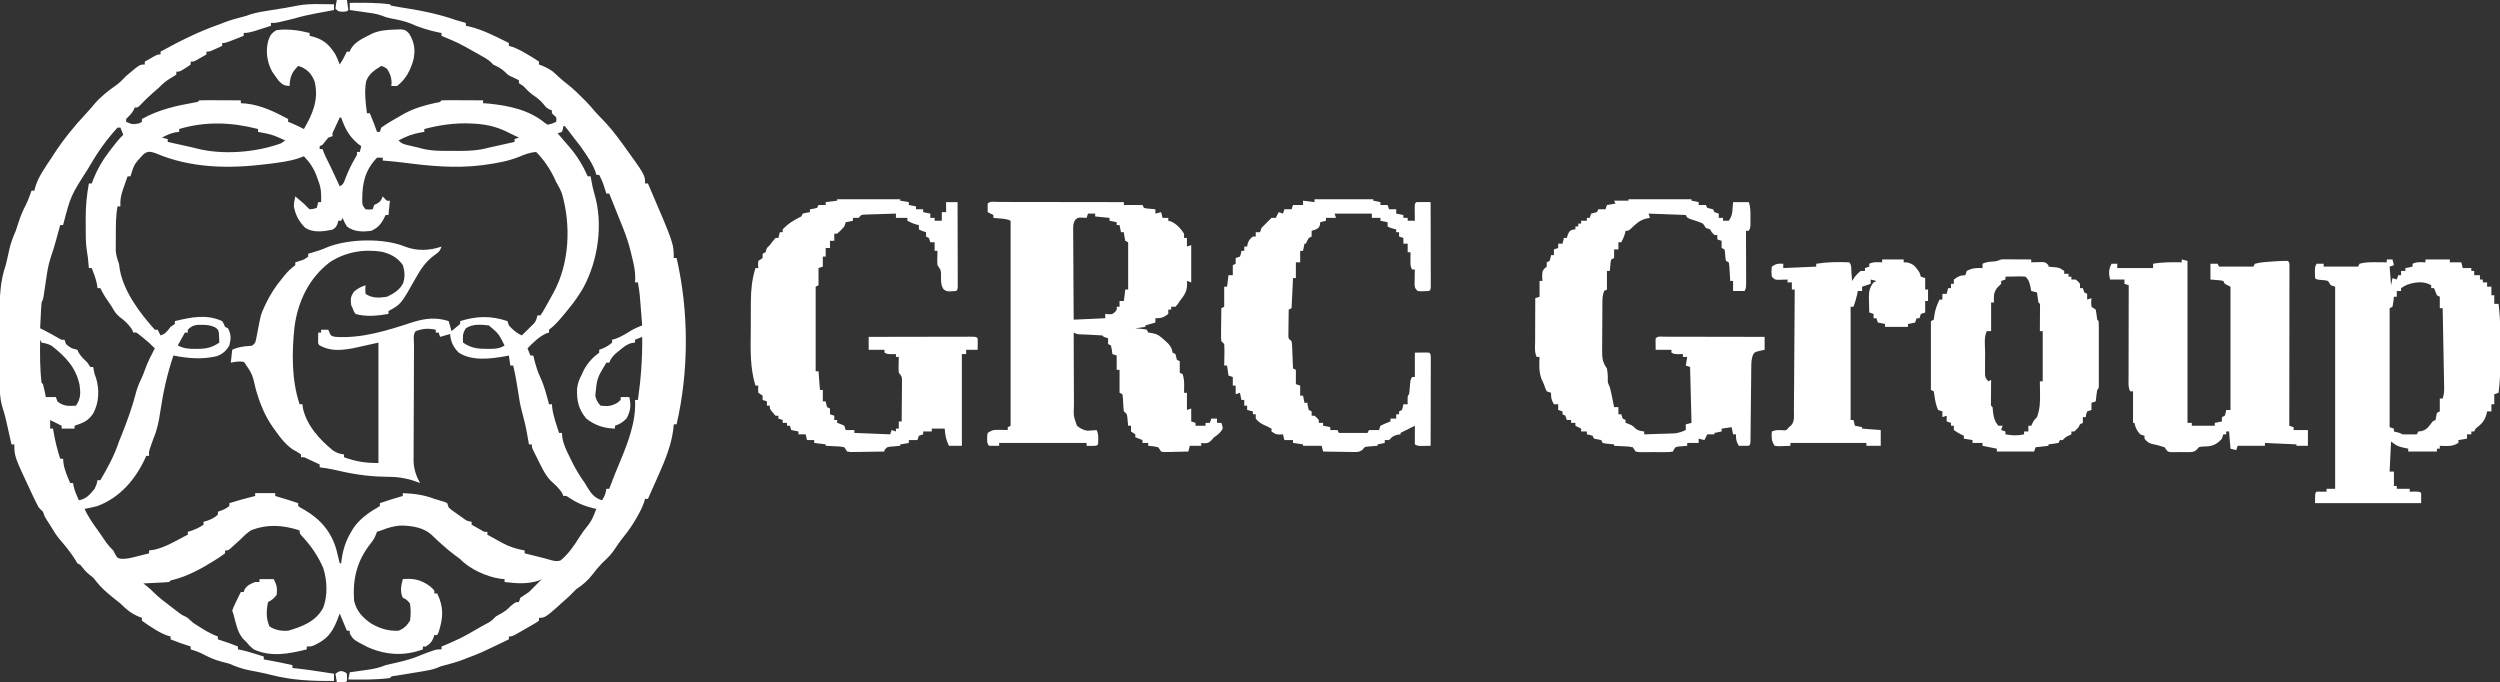 <?xml version="1.0" encoding="UTF-8"?>
<svg version="1.1" xmlns="http://www.w3.org/2000/svg" width="1744" height="476">
<rect width="100%" height="100%" fill="#333333" stroke="none"/>
<path d="M0 0 C9.344 -0.116 18.714 -0.217 28 1 C28.33 1.33 28.66 1.66 29 2 C30.952 2.382 32.914 2.71 34.879 3.016 C36.103 3.212 37.328 3.409 38.589 3.612 C39.564 3.768 39.564 3.768 40.558 3.927 C52.059 5.781 62.997 8.128 74 12 C76.326 12.698 78.66 13.351 81 14 C81 14.66 81 15.32 81 16 C81.574 16.112 82.147 16.224 82.738 16.34 C92.794 18.674 101.805 23.439 111 28 C111 28.66 111 29.32 111 30 C111.828 30.237 112.655 30.474 113.508 30.719 C117.619 32.227 121.143 34.236 124.875 36.5 C125.563 36.903 126.252 37.307 126.961 37.723 C128.678 38.755 130.345 39.871 132 41 C132 41.66 132 42.32 132 43 C132.722 43.268 133.444 43.536 134.188 43.812 C137.862 45.364 140.984 46.977 143.812 49.824 C147.064 53.058 150.668 55.822 154.246 58.684 C156.992 60.993 159.496 63.432 162 66 C163.207 67.176 163.207 67.176 164.438 68.375 C166.933 70.931 169.228 73.586 171.531 76.312 C172.794 77.763 174.14 79.14 175.5 80.5 C180.63 85.63 185.099 91.274 189.375 97.125 C189.846 97.769 190.317 98.413 190.803 99.076 C206 120.091 206 120.091 206 126 C206.66 126 207.32 126 208 126 C226 167.814 226 167.814 226 178 C226.66 178 227.32 178 228 178 C236.595 215.243 236.595 256.757 228 294 C227.34 294 226.68 294 226 294 C225.917 295.031 225.835 296.062 225.75 297.125 C224.376 307.926 220.403 318.12 216 328 C215.301 329.583 214.601 331.167 213.902 332.75 C211.946 337.172 209.976 341.587 208 346 C207.34 346 206.68 346 206 346 C205.746 346.849 205.492 347.699 205.23 348.574 C203.923 352.215 202.246 355.478 200.312 358.812 C199.782 359.734 199.782 359.734 199.24 360.675 C196.703 364.998 193.905 368.958 190.727 372.84 C188.191 376.012 185.946 379.373 183.676 382.738 C181.343 385.886 178.591 388.442 175.75 391.125 C173.327 393.658 171.257 396.226 169.125 399 C165.743 403.299 162.539 406.002 158 409 C156.312 410.645 154.646 412.313 153 414 C136.442 429 136.442 429 132 429 C132 429.66 132 430.32 132 431 C130.129 432.332 130.129 432.332 127.562 433.812 C126.656 434.337 125.75 434.862 124.816 435.402 C123.887 435.93 122.958 436.457 122 437 C121.143 437.496 120.286 437.993 119.402 438.504 C113.277 442 113.277 442 111 442 C111 442.66 111 443.32 111 444 C90.728 453.752 90.728 453.752 82 457 C81.345 457.262 80.69 457.523 80.016 457.793 C75.302 459.65 70.52 460.997 65.613 462.254 C63.025 462.932 63.025 462.932 60.761 463.968 C57.583 465.156 54.552 465.708 51.203 466.254 C49.915 466.469 48.628 466.683 47.301 466.904 C45.951 467.124 44.6 467.344 43.25 467.562 C40.588 467.997 37.927 468.436 35.266 468.879 C34.088 469.07 32.91 469.262 31.696 469.459 C29.093 469.722 29.093 469.722 28 471 C18.391 472.278 8.671 472.112 -1 472 C-0.67 470.35 -0.34 468.7 0 467 C0.58 466.92 1.159 466.839 1.757 466.756 C4.401 466.386 7.044 466.005 9.688 465.625 C11.056 465.436 11.056 465.436 12.451 465.242 C16.945 464.588 20.811 463.797 25 462 C27.726 461.343 30.448 460.72 33.188 460.125 C38.952 458.824 44.346 457.301 49.785 454.949 C52.14 453.94 54.513 453.076 56.938 452.25 C57.648 452.008 58.358 451.765 59.09 451.516 C61 451 61 451 64 451 C64 450.34 64 449.68 64 449 C65.307 448.472 65.307 448.472 66.641 447.934 C73.836 444.951 80.556 441.713 87.234 437.668 C90.484 435.708 93.807 433.914 97.16 432.141 C99.079 430.951 100.416 429.597 102 428 C103.143 427.293 104.311 426.626 105.5 426 C108.087 424.574 109.997 423.193 112 421 C115.667 418 115.667 418 118 418 C118.33 417.01 118.66 416.02 119 415 C120.986 413.646 122.988 412.315 125 411 C126.707 409.374 128.377 407.709 130 406 C131.333 404.667 132.667 403.333 134 402 C133.381 402.309 132.762 402.619 132.125 402.938 C124.186 405.637 116.205 405.014 108 404 C108 403.34 108 402.68 108 402 C107.051 401.918 106.103 401.835 105.125 401.75 C95.469 400.335 83.728 395.083 77 388 C75.827 387.106 74.638 386.232 73.438 385.375 C70.08 382.895 66.967 380.241 63.875 377.438 C63.026 376.671 62.176 375.904 61.301 375.113 C59.985 373.905 58.681 372.681 57.418 371.418 C51.773 366.033 43.906 364.868 36.375 364.625 C31.171 364.767 26.797 366.071 22 368 C21.01 368.33 20.02 368.66 19 369 C18.732 369.681 18.464 370.361 18.188 371.062 C17.094 373.767 16.114 375.216 14.312 377.438 C4.873 389.621 1.972 401.907 3 417 C4.593 424.276 8.963 428.872 15 433 C20.903 436.499 27.099 438.314 34 438 C37.817 436.457 39.849 434.469 42 431 C42.661 426.949 42.631 423.056 42 419 C39.759 416.302 39.759 416.302 37 415 C34.967 410.935 35.821 406.248 37 402 C44.64 401.282 49.756 402.467 56 407 C57.754 408.543 57.754 408.543 59 410 C59 410.66 59 411.32 59 412 C59.66 412 60.32 412 61 412 C65.695 421.799 65.196 428.715 62 439 C61.67 439.66 61.34 440.32 61 441 C60.34 441 59.68 441 59 441 C58.629 442.145 58.629 442.145 58.25 443.312 C56.879 446.261 55.765 447.358 53 449 C52.34 449 51.68 449 51 449 C51 449.66 51 450.32 51 451 C38.05 455.813 25.015 455.044 12.395 449.383 C2.558 444.295 2.558 444.295 0 440 C0 439.34 0 438.68 0 438 C-0.66 438 -1.32 438 -2 438 C-3.65 434.04 -5.3 430.08 -7 426 C-7.722 427.856 -8.444 429.712 -9.188 431.625 C-12.802 440.169 -16.253 444.037 -24.695 448.117 C-27 449 -27 449 -30 449 C-30 449.66 -30 450.32 -30 451 C-42.233 454.081 -55.092 456.585 -67 451 C-69.812 448.688 -69.812 448.688 -72 446 C-72.846 445.175 -73.691 444.35 -74.562 443.5 C-78.406 438.881 -79.454 432.677 -81 427 C-81.33 426.01 -81.66 425.02 -82 424 C-81.039 421.371 -81.039 421.371 -79.625 418.438 C-79.164 417.467 -78.702 416.496 -78.227 415.496 C-77.489 413.995 -76.748 412.496 -76 411 C-75.34 411 -74.68 411 -74 411 C-73.794 410.402 -73.588 409.804 -73.375 409.188 C-71.463 406.145 -69.279 405.338 -66 404 C-65.01 404 -64.02 404 -63 404 C-63 403.34 -63 402.68 -63 402 C-59.7 402 -56.4 402 -53 402 C-50.858 406.283 -50.497 408.305 -51 413 C-52.867 415.365 -54.321 416.66 -57 418 C-58.226 423.722 -58.498 429.553 -56 435 C-52.01 437.606 -47.701 438.298 -43 438 C-33.185 435.104 -23.812 431.612 -18.688 422.25 C-15.24 413.836 -15.72 402.689 -18.562 394.125 C-22.216 385.646 -27.389 378.245 -33.715 371.559 C-35 370 -35 370 -35 368 C-46.546 364.248 -57.491 363.432 -69 368 C-72.02 370.025 -74.46 372.412 -77 375 C-78.447 376.326 -79.905 377.638 -81.375 378.938 C-82.022 379.524 -82.669 380.111 -83.336 380.715 C-85 382 -85 382 -87 382 C-87 382.66 -87 383.32 -87 384 C-89.012 385.501 -91.004 386.856 -93.125 388.188 C-93.754 388.585 -94.382 388.983 -95.03 389.393 C-103.905 394.913 -113.03 399.869 -123.207 402.492 C-125.007 402.845 -125.007 402.845 -126 404 C-127.34 404.156 -128.688 404.25 -130.035 404.316 C-130.844 404.358 -131.653 404.4 -132.486 404.443 C-133.336 404.483 -134.187 404.522 -135.062 404.562 C-135.917 404.606 -136.771 404.649 -137.65 404.693 C-139.767 404.8 -141.883 404.9 -144 405 C-142.832 405.918 -142.832 405.918 -141.641 406.855 C-139 409 -139 409 -136.75 411.312 C-133.086 414.893 -129.081 417.912 -125 421 C-124.268 421.565 -123.536 422.129 -122.781 422.711 C-121.745 423.504 -121.745 423.504 -120.688 424.312 C-120.073 424.783 -119.458 425.254 -118.824 425.738 C-117.023 427.055 -117.023 427.055 -114.957 427.98 C-113 429 -113 429 -111.648 430.371 C-109.27 432.722 -106.467 434.337 -103.625 436.062 C-102.504 436.755 -101.382 437.447 -100.227 438.16 C-97.512 439.708 -94.931 440.941 -92 442 C-92 442.66 -92 443.32 -92 444 C-91.408 444.193 -90.817 444.387 -90.207 444.586 C-86.085 445.944 -82.005 447.321 -78 449 C-78 449.66 -78 450.32 -78 451 C-77.316 451.122 -76.631 451.245 -75.926 451.371 C-72.608 452.084 -69.426 453.049 -66.188 454.062 C-65.026 454.425 -63.865 454.787 -62.668 455.16 C-61.788 455.437 -60.907 455.714 -60 456 C-60 456.66 -60 457.32 -60 458 C-59.31 458.121 -58.621 458.242 -57.91 458.367 C-51.902 459.439 -45.948 460.635 -40 462 C-40 462.66 -40 463.32 -40 464 C-38.733 464.133 -37.466 464.266 -36.16 464.402 C-30.897 464.987 -25.671 465.76 -20.438 466.562 C-19.524 466.701 -18.611 466.84 -17.67 466.982 C-15.446 467.32 -13.223 467.659 -11 468 C-11 469.65 -11 471.3 -11 473 C-25.541 473.207 -40.568 472.577 -54.68 468.852 C-57.37 468.162 -60.036 467.569 -62.758 467.023 C-63.602 466.854 -64.447 466.684 -65.317 466.509 C-66.975 466.179 -68.633 465.854 -70.292 465.534 C-75.221 464.535 -79.414 463.054 -84 461 C-85.76 460.503 -87.531 460.041 -89.312 459.625 C-94.175 458.363 -98.333 456.485 -102.762 454.141 C-105.426 452.783 -108.131 451.831 -111 451 C-111 450.34 -111 449.68 -111 449 C-111.592 448.807 -112.183 448.613 -112.793 448.414 C-116.915 447.056 -120.995 445.679 -125 444 C-125 443.34 -125 442.68 -125 442 C-126.257 441.644 -126.257 441.644 -127.539 441.281 C-131.54 439.8 -134.82 437.823 -138.375 435.5 C-139.016 435.097 -139.656 434.693 -140.316 434.277 C-141.917 433.243 -143.464 432.128 -145 431 C-145 430.34 -145 429.68 -145 429 C-145.722 428.732 -146.444 428.464 -147.188 428.188 C-152.538 425.928 -155.916 423.084 -160 419 C-161.655 417.652 -163.322 416.32 -165 415 C-169.463 411.471 -173.487 407.939 -177 403.438 C-178.928 400.916 -178.928 400.916 -181.5 399 C-184.118 396.905 -185.939 394.629 -188 392 C-188.66 391.67 -189.32 391.34 -190 391 C-190.392 390.34 -190.784 389.68 -191.188 389 C-194.492 383.531 -198.609 378.607 -202.75 373.75 C-204.809 371.233 -206.391 368.816 -208 366 C-209.298 363.952 -210.604 361.908 -211.914 359.867 C-213 358 -213 358 -214 355 C-214.991 353.991 -215.991 352.991 -217 352 C-218.422 349.353 -219.73 346.719 -221 344 C-221.717 342.484 -221.717 342.484 -222.449 340.938 C-234 316.265 -234 316.265 -234 308 C-234.66 308 -235.32 308 -236 308 C-236.211 307.047 -236.211 307.047 -236.427 306.076 C-237.073 303.175 -237.724 300.275 -238.375 297.375 C-238.597 296.376 -238.818 295.377 -239.047 294.348 C-239.93 290.426 -240.796 286.595 -242.102 282.789 C-244.805 274.397 -244.164 265.335 -244.168 256.617 C-244.171 255.115 -244.175 253.613 -244.178 252.111 C-244.184 248.969 -244.186 245.827 -244.185 242.686 C-244.185 238.699 -244.199 234.712 -244.216 230.725 C-244.227 227.622 -244.229 224.52 -244.229 221.417 C-244.23 219.95 -244.234 218.482 -244.242 217.014 C-244.298 205.421 -243.888 194.024 -240 183 C-239.654 181.653 -239.33 180.3 -239.035 178.941 C-238.875 178.225 -238.714 177.509 -238.549 176.771 C-238.226 175.303 -237.905 173.835 -237.588 172.365 C-236.521 167.635 -234.988 163.445 -233 159 C-232.331 157.029 -231.684 155.049 -231.062 153.062 C-229.665 148.778 -228.061 144.864 -225.949 140.891 C-224.346 137.698 -223.201 134.362 -222 131 C-221.34 131 -220.68 131 -220 131 C-219.869 130.413 -219.737 129.827 -219.602 129.223 C-217.507 121.482 -212.337 114.624 -208 108 C-207.527 107.259 -207.054 106.518 -206.566 105.754 C-199.803 95.312 -192.059 85.798 -183.543 76.754 C-181.76 74.823 -180.077 72.904 -178.418 70.875 C-173.844 65.437 -168.41 61.209 -162.59 57.184 C-160.15 55.367 -158.119 53.174 -156 51 C-146.545 43 -146.545 43 -143 43 C-143 42.34 -143 41.68 -143 41 C-141.545 40.162 -140.086 39.329 -138.625 38.5 C-137.813 38.036 -137.001 37.572 -136.164 37.094 C-134 36 -134 36 -132 36 C-132 35.34 -132 34.68 -132 34 C-118.682 26.727 -105.374 19.962 -91 15 C-89.665 14.483 -88.332 13.962 -87 13.438 C-82.98 11.916 -78.868 10.825 -74.711 9.746 C-71.993 9.04 -71.993 9.04 -69.395 8.035 C-64.448 6.527 -59.415 5.806 -54.312 5 C-52.246 4.667 -50.18 4.334 -48.113 4 C-47.092 3.837 -46.071 3.675 -45.019 3.507 C-42.132 3.022 -39.269 2.457 -36.398 1.883 C-31 0.888 -25.788 0.769 -20.312 0.875 C-19.408 0.884 -18.504 0.893 -17.572 0.902 C-15.381 0.926 -13.191 0.961 -11 1 C-11 2.32 -11 3.64 -11 5 C-11.899 5.166 -11.899 5.166 -12.817 5.335 C-15.566 5.845 -18.314 6.36 -21.062 6.875 C-22.005 7.049 -22.948 7.223 -23.92 7.402 C-29.041 8.366 -34.002 9.505 -39 11 C-41.246 11.559 -43.496 12.101 -45.75 12.625 C-46.859 12.885 -47.967 13.146 -49.109 13.414 C-52 14 -52 14 -55 14 C-55 14.66 -55 15.32 -55 16 C-57.603 16.839 -60.207 17.671 -62.812 18.5 C-63.55 18.738 -64.288 18.977 -65.049 19.223 C-68.133 20.199 -70.745 21 -74 21 C-74 21.66 -74 22.32 -74 23 C-76.123 23.837 -78.249 24.67 -80.375 25.5 C-81.558 25.964 -82.742 26.428 -83.961 26.906 C-87 28 -87 28 -89 28 C-89 28.66 -89 29.32 -89 30 C-90.456 30.671 -91.915 31.337 -93.375 32 C-94.187 32.371 -94.999 32.742 -95.836 33.125 C-98 34 -98 34 -100 34 C-100 34.66 -100 35.32 -100 36 C-101.455 36.838 -102.914 37.671 -104.375 38.5 C-105.187 38.964 -105.999 39.428 -106.836 39.906 C-109 41 -109 41 -111 41 C-111 41.66 -111 42.32 -111 43 C-112.68 44.289 -112.68 44.289 -114.875 45.625 C-115.594 46.071 -116.314 46.517 -117.055 46.977 C-119 48 -119 48 -121 48 C-121 48.66 -121 49.32 -121 50 C-122.609 51.148 -122.609 51.148 -124.75 52.375 C-127.979 54.317 -130.408 56.246 -133 59 C-134.263 60.113 -135.535 61.216 -136.812 62.312 C-140.251 65.282 -143.435 68.414 -146.555 71.715 C-148 73 -148 73 -150 73 C-150.371 73.866 -150.371 73.866 -150.75 74.75 C-152.163 77.294 -153.953 78.953 -156 81 C-156 81.66 -156 82.32 -156 83 C-151.661 84.837 -151.661 84.837 -147.125 84.125 C-146.424 83.754 -145.722 83.382 -145 83 C-145 82.34 -145 81.68 -145 81 C-133.218 74.448 -121.295 71.794 -108.079 69.461 C-106.021 69.2 -106.021 69.2 -105 68 C-102.854 67.912 -100.706 67.893 -98.559 67.902 C-97.253 67.906 -95.948 67.909 -94.604 67.912 C-93.215 67.92 -91.826 67.929 -90.438 67.938 C-89.045 67.943 -87.652 67.947 -86.26 67.951 C-82.84 67.963 -79.42 67.979 -76 68 C-76 68.66 -76 69.32 -76 70 C-74.763 70.082 -73.525 70.165 -72.25 70.25 C-61.67 71.459 -52.298 76.054 -43 81 C-43 81.66 -43 82.32 -43 83 C-42.299 83.268 -41.597 83.536 -40.875 83.812 C-37.835 85.068 -34.927 86.502 -32 88 C-25.825 77.437 -21.47 67.322 -24.535 54.816 C-26.439 49.979 -29.041 46.89 -33.75 44.75 C-34.864 44.379 -34.864 44.379 -36 44 C-40.558 48.675 -41.663 51.483 -42 58 C-45.737 57.786 -46.898 57.104 -49.562 54.375 C-50.395 53.265 -51.208 52.139 -52 51 C-52.722 49.969 -53.444 48.938 -54.188 47.875 C-57.751 41.259 -58.814 33.685 -56.875 26.438 C-55.699 22.747 -54.431 20.881 -51 19 C-43.251 18.024 -35.525 19.097 -28 21 C-28 21.66 -28 22.32 -28 23 C-26.948 23.268 -25.896 23.536 -24.812 23.812 C-17.509 26.087 -14.031 29.652 -10 36 C-8.837 38.309 -7.91 40.574 -7 43 C-5.057 40.086 -3.536 37.142 -2 34 C-1.34 34 -0.68 34 0 34 C0.34 33.134 0.34 33.134 0.688 32.25 C3.425 27.557 8.203 25.183 12.938 22.812 C13.937 22.303 14.936 21.794 15.965 21.27 C21.233 19.066 26.457 18.784 32.125 18.625 C33.923 18.552 33.923 18.552 35.758 18.477 C39 19 39 19 41.352 21.344 C45.108 27.397 45.919 32.835 44.383 39.797 C42.282 47.121 39.137 53.254 33 58 C31.68 58 30.36 58 29 58 C29.062 57.134 29.124 56.267 29.188 55.375 C28.971 51.471 28.091 49.286 26 46 C23.949 44.595 23.949 44.595 22 44 C17.477 46.775 13.123 49.558 11.402 54.832 C10.057 62.081 11.05 69.756 12 77 C12.66 77 13.32 77 14 77 C14.647 78.604 15.292 80.208 15.938 81.812 C16.297 82.706 16.657 83.599 17.027 84.52 C17.736 86.327 18.386 88.158 19 90 C19.66 90 20.32 90 21 90 C21.33 89.01 21.66 88.02 22 87 C26.12 84.004 30.579 81.524 35 79 C35.98 78.434 36.959 77.868 37.969 77.285 C45.029 73.474 52.051 71.489 59.824 69.762 C62.844 69.33 62.844 69.33 64 68 C66.146 67.912 68.294 67.893 70.441 67.902 C71.747 67.906 73.052 67.909 74.396 67.912 C75.785 67.92 77.174 67.929 78.562 67.938 C79.955 67.943 81.348 67.947 82.74 67.951 C86.16 67.963 89.58 67.979 93 68 C93 68.66 93 69.32 93 70 C94.279 70.082 95.558 70.165 96.875 70.25 C110.948 71.727 124.939 74.553 136.148 83.766 C136.759 84.173 137.37 84.58 138 85 C141.222 84.288 141.222 84.288 144 83 C144.346 80 144.346 80 142.5 78.438 C142.005 77.963 141.51 77.489 141 77 C141 76.34 141 75.68 141 75 C140.423 74.773 139.845 74.546 139.25 74.312 C137 73 137 73 135.188 70.688 C132.91 67.89 130.688 66.264 127.738 64.262 C125.226 62.438 123.16 60.22 121 58 C120.01 57.34 119.02 56.68 118 56 C118 55.34 118 54.68 118 54 C117.134 53.567 117.134 53.567 116.25 53.125 C115.136 52.568 115.136 52.568 114 52 C113.34 51.711 112.68 51.422 112 51.125 C110 50 110 50 108.125 48.062 C105.645 45.655 103.09 44.512 100 43 C99.595 42.563 99.19 42.126 98.773 41.676 C96.092 39.142 92.898 37.52 89.688 35.75 C88.983 35.358 88.279 34.966 87.554 34.562 C76.098 28.061 76.098 28.061 64 23 C64 22.34 64 21.68 64 21 C63.306 20.874 62.613 20.747 61.898 20.617 C55.303 19.213 48.701 17.228 42.562 14.438 C37.917 12.563 33.213 11.697 28.305 10.746 C25 10 25 10 22.715 9.012 C18.497 7.44 14.132 6.991 9.688 6.375 C8.756 6.241 7.825 6.107 6.865 5.969 C4.578 5.64 2.289 5.318 0 5 C0 3.35 0 1.7 0 0 Z M-7 80 C-7.838 81.79 -8.67 83.582 -9.5 85.375 C-9.964 86.373 -10.428 87.37 -10.906 88.398 C-12.129 90.837 -12.129 90.837 -12 93 C-12.99 93.33 -13.98 93.66 -15 94 C-16.358 95.646 -17.693 97.313 -19 99 C-19.66 99.33 -20.32 99.66 -21 100 C-21 100.66 -21 101.32 -21 102 C-20.34 102 -19.68 102 -19 102 C-18.732 102.701 -18.464 103.403 -18.188 104.125 C-17.041 106.999 -17.041 106.999 -15.656 109.688 C-13.807 113.387 -12.054 117.124 -10.312 120.875 C-9.992 121.563 -9.672 122.252 -9.342 122.961 C-8.56 124.64 -7.78 126.32 -7 128 C-4.065 126.532 -3.859 124.523 -2.688 121.5 C-0.752 116.672 1.423 112.209 4.082 107.742 C5.155 106.033 5.155 106.033 5 104 C5.66 104 6.32 104 7 104 C7.33 102.68 7.66 101.36 8 100 C7.278 99.464 6.556 98.927 5.812 98.375 C-0.562 92.992 -3.251 87.772 -6 80 C-6.33 80 -6.66 80 -7 80 Z M-119 88 C-119 88.66 -119 89.32 -119 90 C-119.866 90.103 -120.733 90.206 -121.625 90.312 C-125.167 91.034 -127.843 92.271 -131 94 C-129.68 94.33 -128.36 94.66 -127 95 C-127 95.66 -127 96.32 -127 97 C-125.805 97.266 -124.61 97.531 -123.379 97.805 C-120.191 98.513 -117.004 99.221 -113.816 99.93 C-113.011 100.105 -112.205 100.281 -111.375 100.462 C-109.874 100.802 -108.379 101.166 -106.893 101.564 C-88.736 106.239 -65.56 104.394 -48 98 C-47.01 97.34 -46.02 96.68 -45 96 C-54.183 91.839 -54.183 91.839 -64 90 C-64 89.34 -64 88.68 -64 88 C-82.36 83.238 -100.709 82.499 -119 88 Z M52 88 C52 88.66 52 89.32 52 90 C51.371 90.098 50.742 90.196 50.094 90.297 C44.058 91.351 39.356 93.025 34 96 C36.477 98.477 38.171 98.703 41.562 99.5 C42.554 99.737 43.545 99.974 44.566 100.219 C45.699 100.477 46.833 100.734 48 101 C48.615 101.175 49.231 101.35 49.865 101.53 C56.657 103.329 63.449 103.304 70.429 103.261 C72.496 103.25 74.562 103.261 76.629 103.273 C83.694 103.282 90.185 102.886 97 101 C98.604 100.635 100.209 100.279 101.816 99.93 C102.6 99.756 103.383 99.582 104.189 99.402 C107.793 98.602 111.396 97.801 115 97 C115 96.34 115 95.68 115 95 C115.99 94.67 116.98 94.34 118 94 C115.671 92.866 113.337 91.743 111 90.625 C110.352 90.308 109.703 89.991 109.035 89.664 C101.707 86.181 94.641 84.678 86.562 84.25 C85.791 84.208 85.02 84.167 84.225 84.124 C73.242 83.683 62.608 85.2 52 88 Z M149 86 C148.897 86.639 148.794 87.279 148.688 87.938 C148.461 88.618 148.234 89.299 148 90 C147.01 90.33 146.02 90.66 145 91 C145.804 91.928 146.609 92.856 147.438 93.812 C148.255 94.775 148.255 94.775 149.09 95.758 C150.444 97.347 151.813 98.924 153.191 100.492 C158.667 106.885 162.58 113.315 166 121 C166.66 121 167.32 121 168 121 C168.11 121.594 168.219 122.189 168.332 122.801 C168.57 124.044 168.57 124.044 168.812 125.312 C168.963 126.113 169.114 126.914 169.27 127.738 C169.698 129.651 170.166 131.557 170.724 133.437 C176.892 154.283 173.283 179.488 163 198.562 C160.057 203.67 156.777 208.478 153 213 C152.19 214.003 151.381 215.006 150.547 216.039 C146.943 220.464 143.585 224.566 139 228 C139 228.66 139 229.32 139 230 C138.319 230.206 137.639 230.412 136.938 230.625 C131.826 233.018 127.931 237.009 124 241 C124.99 243.475 124.99 243.475 126 246 C126.66 246 127.32 246 128 246 C128.17 246.69 128.34 247.379 128.516 248.09 C129.696 252.667 130.897 257.038 132.938 261.312 C135.754 267.272 137.302 273.652 139 280 C139.66 280 140.32 280 141 280 C141.124 281.33 141.124 281.33 141.25 282.688 C142.073 288.632 144.16 294.309 146 300 C146.66 300 147.32 300 148 300 C148.079 300.962 148.157 301.923 148.238 302.914 C148.944 307.814 151.028 311.963 153.188 316.375 C153.592 317.216 153.997 318.058 154.415 318.924 C157.198 324.612 160.264 329.882 164 335 C164.536 335.908 165.072 336.815 165.625 337.75 C168.472 342.409 170.653 345.366 176 347 C178.201 343.196 178.201 343.196 179 339 C179.66 339 180.32 339 181 339 C181.303 338.201 181.606 337.402 181.918 336.578 C184.026 331.053 186.168 325.56 188.5 320.125 C194.12 306.693 199.885 291.751 199 277 C199.66 277 200.32 277 201 277 C203.12 262.307 204.187 247.848 204 233 C202.35 233.66 200.7 234.32 199 235 C199 235.66 199 236.32 199 237 C198.292 237.076 197.585 237.152 196.855 237.23 C193.227 238.208 191.191 239.913 188.312 242.312 C186.884 243.482 186.884 243.482 185.426 244.676 C183.243 246.767 182.087 248.223 181 251 C180.34 251 179.68 251 179 251 C172.449 261.798 172.449 261.798 171.266 274.109 C172.021 277.056 172.838 278.838 175 281 C179.917 281.492 182.098 281.483 186.5 279.125 C187.325 278.424 188.15 277.723 189 277 C189 276.34 189 275.68 189 275 C190.98 275 192.96 275 195 275 C196.316 280.742 195.953 284.816 193 290 C190.319 292.614 188.543 293.819 185 295 C185 295.66 185 296.32 185 297 C177.238 296.746 171.181 294.836 165 290 C159.571 283.621 158.192 277.191 158.602 268.949 C159.131 265.032 160.092 262.463 162 259 C162.454 257.989 162.907 256.979 163.375 255.938 C166.12 250.975 169.432 247.383 174 244 C174 243.34 174 242.68 174 242 C175.114 241.598 175.114 241.598 176.25 241.188 C178.891 240.047 180.856 238.906 183 237 C183 236.34 183 235.68 183 235 C183.784 234.794 184.567 234.588 185.375 234.375 C189.45 232.829 192.862 230.759 196.535 228.438 C198.968 227.019 201.38 226.017 204 225 C203.692 221.125 203.378 217.25 203.062 213.375 C202.975 212.281 202.888 211.186 202.799 210.059 C202.712 208.995 202.625 207.932 202.535 206.836 C202.457 205.862 202.378 204.888 202.297 203.884 C201.989 200.894 201.524 197.959 201 195 C200.34 195 199.68 195 199 195 C199.048 193.897 199.095 192.793 199.145 191.656 C199.141 186.405 197.957 181.571 196.688 176.5 C196.474 175.602 196.261 174.703 196.041 173.777 C194.714 168.336 193.072 163.203 191 158 C190.684 157.194 190.368 156.389 190.043 155.559 C189.761 154.859 189.478 154.159 189.188 153.438 C188.856 152.614 188.525 151.79 188.184 150.941 C187.598 149.485 187.598 149.485 187 148 C185.916 145.292 184.833 142.584 183.75 139.875 C183.224 138.56 182.698 137.245 182.172 135.93 C181.785 134.963 181.398 133.996 181 133 C180.34 133 179.68 133 179 133 C178.807 132.397 178.613 131.793 178.414 131.172 C178.023 129.973 178.023 129.973 177.625 128.75 C177.37 127.961 177.115 127.172 176.852 126.359 C176.048 124.134 175.103 122.091 174 120 C173.34 120 172.68 120 172 120 C171.76 119.156 171.52 118.311 171.273 117.441 C169.829 113.537 167.914 110.39 165.625 106.938 C165.238 106.339 164.852 105.74 164.453 105.123 C162.144 101.586 159.681 98.27 157 95 C155.158 92.601 153.321 90.199 151.488 87.793 C150.997 87.201 150.506 86.61 150 86 C149.67 86 149.34 86 149 86 Z M-162 87 C-169.171 94.761 -175.678 103.877 -181 113 C-181.593 114.009 -182.186 115.019 -182.797 116.059 C-194.655 134.53 -194.655 134.53 -200 155 C-200.66 155 -201.32 155 -202 155 C-202.326 156.195 -202.652 157.39 -202.988 158.621 C-203.43 160.227 -203.871 161.832 -204.312 163.438 C-204.526 164.221 -204.739 165.004 -204.959 165.811 C-206.03 169.693 -207.166 173.501 -208.535 177.289 C-210.486 183.034 -211.254 188.952 -212.125 194.938 C-212.458 197.176 -212.794 199.415 -213.133 201.652 C-213.276 202.632 -213.419 203.612 -213.567 204.621 C-214 207 -214 207 -215 209 C-215.15 210.373 -215.248 211.753 -215.316 213.133 C-215.358 213.938 -215.4 214.744 -215.443 215.574 C-215.483 216.416 -215.522 217.258 -215.562 218.125 C-215.606 218.974 -215.649 219.824 -215.693 220.699 C-215.8 222.799 -215.9 224.9 -216 227 C-215.108 227.44 -214.216 227.879 -213.297 228.332 C-209.777 230.113 -206.37 232.042 -202.953 234.012 C-201.067 235.15 -201.067 235.15 -199 235 C-198.67 235.99 -198.34 236.98 -198 238 C-194.37 240.972 -194.37 240.972 -190 242 C-189.773 242.557 -189.546 243.114 -189.312 243.688 C-187.641 246.633 -185.417 248.643 -183 251 C-182.34 251.99 -181.68 252.98 -181 254 C-180.34 254 -179.68 254 -179 254 C-178.876 254.701 -178.752 255.403 -178.625 256.125 C-178.066 259.018 -178.066 259.018 -176.984 261.754 C-174.545 269.797 -174.898 278.777 -178.875 286.234 C-182.327 291.652 -186.075 293.025 -192 295 C-192 295.66 -192 296.32 -192 297 C-194.97 297 -197.94 297 -201 297 C-201 296.34 -201 295.68 -201 295 C-203.64 293.68 -206.28 292.36 -209 291 C-209 292.98 -209 294.96 -209 297 C-208.34 297 -207.68 297 -207 297 C-206.836 298.017 -206.836 298.017 -206.668 299.055 C-205.562 305.546 -204.037 311.74 -202 318 C-201.34 318 -200.68 318 -200 318 C-199.917 318.949 -199.835 319.897 -199.75 320.875 C-199.06 325.89 -196.997 330.385 -195 335 C-194.34 335 -193.68 335 -193 335 C-192.845 336.021 -192.845 336.021 -192.688 337.062 C-191.853 340.629 -190.505 343.662 -189 347 C-183.928 346.14 -181.135 342.886 -178 339 C-176.527 335.766 -176.527 335.766 -176 333 C-175.34 333 -174.68 333 -174 333 C-168.825 324.187 -164.202 315.743 -161 306 C-160.387 304.453 -159.762 302.912 -159.125 301.375 C-155.042 291.256 -151.429 280.987 -148.711 270.418 C-147.754 267.165 -146.405 264.173 -144.965 261.109 C-144.054 259.117 -143.293 257.126 -142.562 255.062 C-140.786 250.178 -138.389 245.608 -136 241 C-138.726 238.187 -141.54 235.664 -144.625 233.25 C-145.789 232.33 -145.789 232.33 -146.977 231.391 C-148.866 229.811 -148.866 229.811 -151 230 C-151.227 229.443 -151.454 228.886 -151.688 228.312 C-153.901 224.413 -157.085 221.697 -160.625 219 C-163.232 216.805 -164.349 214.973 -166 212 C-167.515 209.715 -169.055 207.449 -170.598 205.184 C-171.89 203.172 -172.977 201.158 -174 199 C-174.66 199 -175.32 199 -176 199 C-176.155 197.762 -176.155 197.762 -176.312 196.5 C-177.116 192.407 -178.464 188.875 -180 185 C-180.66 185 -181.32 185 -182 185 C-182.061 184.348 -182.121 183.695 -182.184 183.023 C-182.267 182.149 -182.351 181.275 -182.438 180.375 C-182.519 179.516 -182.6 178.658 -182.684 177.773 C-182.895 175.922 -183.171 174.077 -183.509 172.245 C-184.304 166.993 -184.186 161.747 -184.185 156.444 C-184.187 154.467 -184.206 152.49 -184.225 150.514 C-184.237 142.156 -183.538 134.215 -182 126 C-181.34 126 -180.68 126 -180 126 C-179.72 125.25 -179.441 124.5 -179.152 123.727 C-176.266 116.357 -172.811 110.265 -168 104 C-167.374 103.17 -166.747 102.34 -166.102 101.484 C-163.546 98.141 -161.039 94.92 -158 92 C-158.66 90.35 -159.32 88.7 -160 87 C-160.66 87 -161.32 87 -162 87 Z M-144.035 105.758 C-150.371 112.509 -150.371 112.509 -153 121 C-153.66 121 -154.32 121 -155 121 C-155.845 123.371 -156.676 125.746 -157.5 128.125 C-157.738 128.79 -157.977 129.455 -158.223 130.141 C-159.627 134.234 -160.273 137.611 -160 142 C-160.66 142 -161.32 142 -162 142 C-163.261 148.679 -163.184 155.223 -163.188 162 C-163.206 163.887 -163.206 163.887 -163.225 165.812 C-163.227 167.029 -163.228 168.246 -163.23 169.5 C-163.237 171.155 -163.237 171.155 -163.243 172.844 C-162.986 176.188 -162.156 178.865 -161 182 C-160.769 183.455 -160.56 184.913 -160.375 186.375 C-157.478 201.746 -146.239 216.624 -136 228 C-135.34 228 -134.68 228 -134 228 C-133.34 229.32 -132.68 230.64 -132 232 C-128.279 230.76 -127.375 229.043 -125 226 C-124.01 225.34 -123.02 224.68 -122 224 C-122 223.34 -122 222.68 -122 222 C-110.57 219.303 -100.191 216.951 -89 222 C-87.805 224.047 -87.805 224.047 -87 226 C-86.34 226.33 -85.68 226.66 -85 227 C-82.634 231.235 -82.839 234.354 -84 239 C-86.172 242.676 -88.595 244.919 -92.637 246.434 C-102.787 248.866 -112.882 248.065 -123 246 C-127.464 259.04 -130.252 272.037 -132.262 285.641 C-133.248 292.164 -134.401 297.933 -137 304 C-137.574 305.6 -138.14 307.203 -138.688 308.812 C-138.939 309.541 -139.19 310.269 -139.449 311.02 C-140.134 313.139 -140.134 313.139 -140 316 C-140.66 316 -141.32 316 -142 316 C-142.245 316.571 -142.49 317.142 -142.742 317.73 C-149.541 332.478 -160.43 345.199 -176 351 C-178.979 351.812 -181.96 352.465 -185 353 C-182.387 358.841 -178.709 363.809 -175 369 C-173.19 371.622 -171.382 374.245 -169.578 376.871 C-168.166 378.776 -166.673 380.332 -165 382 C-164.546 382.866 -164.093 383.733 -163.625 384.625 C-162.243 387.133 -162.243 387.133 -159.949 387.77 C-155.786 388.095 -152.202 387.102 -148.188 386.062 C-147.399 385.867 -146.611 385.672 -145.799 385.471 C-143.864 384.99 -141.931 384.496 -140 384 C-140 383.34 -140 382.68 -140 382 C-138.845 381.835 -137.69 381.67 -136.5 381.5 C-128.803 379.837 -121.913 375.636 -115 372 C-114.34 371.67 -113.68 371.34 -113 371 C-113 370.34 -113 369.68 -113 369 C-111.67 368.598 -111.67 368.598 -110.312 368.188 C-107.209 367.075 -104.689 365.898 -102 364 C-102 363.34 -102 362.68 -102 362 C-100.639 361.598 -100.639 361.598 -99.25 361.188 C-96.27 360.099 -94.314 359.136 -92 357 C-92 356.34 -92 355.68 -92 355 C-90.855 354.567 -90.855 354.567 -89.688 354.125 C-86.85 353.037 -86.85 353.037 -84 351 C-84 350.34 -84 349.68 -84 349 C-78.033 347.166 -72.069 345.461 -66 344 C-66 343.34 -66 342.68 -66 342 C-61.38 342 -56.76 342 -52 342 C-52 342.66 -52 343.32 -52 344 C-51.348 344.193 -50.695 344.387 -50.023 344.586 C-45.323 345.986 -40.642 347.412 -36 349 C-36 349.66 -36 350.32 -36 351 C-33.951 352.421 -33.951 352.421 -31.375 353.812 C-20.129 360.408 -12.614 369.357 -9.16 382.098 C-8.409 385.059 -7.689 388.024 -7 391 C-6.67 391 -6.34 391 -6 391 C-5.87 389.875 -5.87 389.875 -5.738 388.727 C-4.717 381.284 -2.847 375.445 1 369 C1.358 368.375 1.717 367.75 2.086 367.105 C6.097 360.805 12.392 356.065 18.812 352.391 C19.534 351.932 20.256 351.473 21 351 C21 350.34 21 349.68 21 349 C26.301 347.197 31.603 345.493 37 344 C37 343.34 37 342.68 37 342 C44.866 342.353 51.657 343.186 59 346 C61.414 346.727 63.829 347.45 66.25 348.156 C66.828 348.435 67.405 348.713 68 349 C68.33 349.99 68.66 350.98 69 352 C70.653 353.532 70.653 353.532 72.688 354.938 C73.765 355.713 73.765 355.713 74.863 356.504 C75.568 356.998 76.274 357.491 77 358 C77.592 358.422 78.183 358.843 78.793 359.277 C81.631 361.379 81.631 361.379 85 362 C85 362.66 85 363.32 85 364 C86.455 364.838 87.914 365.671 89.375 366.5 C90.187 366.964 90.999 367.428 91.836 367.906 C93.893 369.15 93.893 369.15 96 369 C96 369.66 96 370.32 96 371 C98.639 372.472 101.285 373.928 103.938 375.375 C104.673 375.788 105.408 376.2 106.166 376.625 C111.398 379.458 116.142 380.941 122 382 C122 382.66 122 383.32 122 384 C126.668 385.232 131.344 386.406 136.043 387.516 C137.625 387.907 139.191 388.364 140.75 388.84 C143.19 389.437 144.57 389.671 147 389 C152.366 384.604 156.377 378.871 160 373 C160.956 371.582 161.914 370.165 162.875 368.75 C168.744 361.297 168.744 361.297 172 353 C171.322 352.853 170.644 352.706 169.945 352.555 C163.539 351.011 158.503 348.829 152.996 345.207 C151.104 343.828 151.104 343.828 149 344 C148.773 343.443 148.546 342.886 148.312 342.312 C146.21 338.609 143.067 335.97 139.938 333.125 C135.638 328.41 133.117 322.338 130.25 316.688 C129.932 316.064 129.614 315.441 129.286 314.799 C127 310.235 127 310.235 127 308 C126.34 308 125.68 308 125 308 C124.879 307.31 124.758 306.621 124.633 305.91 C122.751 295.269 122.751 295.269 120.031 284.82 C118.85 280.444 118.151 276.105 117.5 271.625 C116.579 265.347 115.458 259.177 114 253 C113.34 253 112.68 253 112 253 C111.67 250.69 111.34 248.38 111 246 C109.853 246.234 109.853 246.234 108.684 246.473 C98.367 248.347 85.239 250.025 76 244 C72.24 240.092 70.402 236.491 70 231 C66.535 231.99 66.535 231.99 63 233 C62.67 232.01 62.34 231.02 62 230 C61.34 230 60.68 230 60 230 C60 229.34 60 228.68 60 228 C54.689 226.916 51.105 227.162 46 229 C43.885 231.115 44.832 235.858 44.823 238.783 C44.813 240.166 44.813 240.166 44.803 241.577 C44.783 244.645 44.772 247.713 44.762 250.781 C44.758 251.828 44.754 252.875 44.749 253.954 C44.728 259.501 44.714 265.049 44.705 270.597 C44.694 276.319 44.659 282.04 44.62 287.762 C44.593 292.167 44.585 296.571 44.582 300.976 C44.577 303.084 44.565 305.192 44.547 307.3 C44.522 310.261 44.523 313.221 44.53 316.182 C44.517 317.045 44.504 317.909 44.491 318.799 C44.544 324.974 46.122 329.557 49 335 C48.282 334.716 47.563 334.433 46.823 334.14 C39.084 331.294 32.445 330.524 24.25 330.562 C11.846 330.383 0.423 328.418 -11.607 325.535 C-14.727 324.837 -17.828 324.386 -21 324 C-21 323.34 -21 322.68 -21 322 C-22.79 321.162 -24.582 320.33 -26.375 319.5 C-27.373 319.036 -28.37 318.572 -29.398 318.094 C-31.837 316.871 -31.837 316.871 -34 317 C-34 316.34 -34 315.68 -34 315 C-35.848 313.693 -37.793 312.627 -39.762 311.512 C-44.897 308.044 -48.459 303.298 -52 298.312 C-52.413 297.751 -52.825 297.19 -53.25 296.611 C-59.3 288.151 -62.813 279.209 -65.625 269.25 C-67.978 258.945 -67.978 258.945 -73.75 250.562 C-76.997 249.751 -79.751 250.375 -83 251 C-82.67 248.03 -82.34 245.06 -82 242 C-77.996 240.063 -74.361 239.638 -69.988 239.344 C-67.773 239.157 -67.773 239.157 -66 237 C-65.389 235.06 -65.389 235.06 -65 232.824 C-64.835 231.996 -64.67 231.168 -64.5 230.314 C-64.335 229.448 -64.17 228.581 -64 227.688 C-62.001 217.323 -62.001 217.323 -60 213 C-59.584 212.077 -59.167 211.154 -58.738 210.203 C-55.478 203.45 -51.834 197.72 -47 192 C-46.533 191.412 -46.067 190.824 -45.586 190.219 C-43.288 187.342 -40.944 185.181 -38 183 C-38 182.34 -38 181.68 -38 181 C-37.072 180.711 -36.144 180.423 -35.188 180.125 C-31.902 179.113 -31.902 179.113 -29 177 C-29 176.34 -29 175.68 -29 175 C-28.359 174.818 -27.719 174.636 -27.059 174.449 C-23.108 173.301 -19.365 172.169 -15.625 170.438 C-0.777 164.55 23.46 163.921 38.488 170.008 C46.652 173.233 55.815 172.91 64 170 C62.772 173.685 61.495 174.276 58.375 176.5 C52.706 180.919 49.484 185.786 46 192 C35.744 210.231 35.744 210.231 27 215 C27 215.66 27 216.32 27 217 C19.656 218.277 11.223 219.167 4 217 C2.688 215.062 2.688 215.062 2 213 C1.67 212.34 1.34 211.68 1 211 C0.505 206.629 0.442 204.718 3.188 201.188 C5.788 199.165 7.878 197.981 11 197 C10.938 197.949 10.876 198.898 10.812 199.875 C10.874 200.906 10.936 201.938 11 203 C15.741 206.161 20.466 205.885 26 205 C30.712 202.772 34.889 200.236 37.254 195.477 C38.603 190.999 38.419 187.31 37 182.875 C33.392 177.688 28.512 175.144 22.438 173.625 C9.606 171.598 -3.083 173.819 -13.973 180.945 C-28.402 192.02 -36.072 208.018 -38.531 225.812 C-40.431 243.571 -40.703 262.891 -35 280 C-34.34 280 -33.68 280 -33 280 C-32.917 280.825 -32.835 281.65 -32.75 282.5 C-30.118 294.782 -21.076 304.624 -11.613 312.32 C-8.975 314.016 -7.088 314.633 -4 315 C-4 315.66 -4 316.32 -4 317 C4.681 320.007 10.459 321 20 321 C20 293.28 20 265.56 20 237 C11.09 238.98 11.09 238.98 2 241 C-6.519 242.42 -13.244 243.125 -21 239 C-22 238 -22 238 -22.098 236.152 C-22.065 234.102 -22.033 232.051 -22 230 C-21.34 230 -20.68 230 -20 230 C-20 229.34 -20 228.68 -20 228 C-18.35 228 -16.7 228 -15 228 C-14.598 228.959 -14.598 228.959 -14.188 229.938 C-13.113 232.331 -13.113 232.331 -10 233 C8.618 234.227 26.414 228.473 43.938 222.75 C52.699 220.035 60.208 219.18 69 222 C69.99 225.465 69.99 225.465 71 229 C73.041 227.384 75.041 225.714 77 224 C77 223.34 77 222.68 77 222 C88.657 218.4 98.238 218.122 110 222 C110.33 222.99 110.66 223.98 111 225 C113.799 228.102 116.226 230.254 120 232 C121.274 230.753 122.544 229.502 123.812 228.25 C124.52 227.554 125.228 226.858 125.957 226.141 C129.652 222.61 129.652 222.61 131 218 C131.66 218 132.32 218 133 218 C134.591 215.736 134.591 215.736 136.188 212.812 C136.804 211.723 137.42 210.634 138.055 209.512 C138.704 208.342 139.352 207.171 140 206 C140.963 204.277 140.963 204.277 141.945 202.52 C153.249 181.969 154.497 155.531 148 133 C146.901 130.146 145.564 127.619 144 125 C143.412 123.731 142.829 122.46 142.25 121.188 C139.167 114.984 134.899 108.899 130 104 C125.675 104.355 122.143 105.664 118.188 107.375 C110.32 110.493 102.347 111.869 94 113 C93.302 113.096 92.604 113.191 91.885 113.29 C73.55 115.576 55.156 113.78 36.942 111.364 C32.306 110.791 27.656 110.385 23 110 C23 109.34 23 108.68 23 108 C21.68 108 20.36 108 19 108 C10.485 116.936 8.664 125.847 8.699 137.707 C8.749 141.14 8.749 141.14 11 144 C13.584 144.25 13.584 144.25 16 144 C16.33 143.01 16.66 142.02 17 141 C17.639 140.691 18.279 140.381 18.938 140.062 C21.455 138.766 21.969 137.578 23 135 C23.454 135.495 23.907 135.99 24.375 136.5 C25.876 138.226 25.876 138.226 28 138 C27.67 141.3 27.34 144.6 27 148 C26.34 148 25.68 148 25 148 C24.196 149.609 24.196 149.609 23.375 151.25 C21.129 155.082 19.138 157.119 15 159 C8.891 159.801 3.089 159.817 -2 156 C-3.875 152.812 -3.875 152.812 -5 150 C-5.33 150.66 -5.66 151.32 -6 152 C-6.66 152 -7.32 152 -8 152 C-8.206 152.784 -8.412 153.567 -8.625 154.375 C-10 157 -10 157 -12.438 158.312 C-18.578 159.497 -25.487 160.459 -31 157 C-35.403 152.597 -37.839 148.159 -39 142 C-38.95 139.495 -38.575 137.458 -38 135 C-36.894 135.936 -35.791 136.874 -34.688 137.812 C-34.073 138.335 -33.458 138.857 -32.824 139.395 C-31 141 -31 141 -29.438 142.719 C-28.963 143.142 -28.489 143.564 -28 144 C-25.345 143.77 -25.345 143.77 -23 143 C-22.67 141.68 -22.34 140.36 -22 139 C-21.34 139 -20.68 139 -20 139 C-19.781 133.535 -19.904 129.136 -22 124 C-22.402 122.84 -22.402 122.84 -22.812 121.656 C-24.983 115.651 -27.586 111.614 -32 107 C-33.186 107.45 -34.372 107.9 -35.594 108.363 C-42.09 110.518 -48.73 111.332 -55.5 112.188 C-56.518 112.317 -56.518 112.317 -57.556 112.449 C-84.165 115.771 -110.82 115.483 -135.738 104.77 C-139.168 103.603 -141.226 103.332 -144.035 105.758 Z M-113 228 C-113 228.66 -113 229.32 -113 230 C-113.66 230 -114.32 230 -115 230 C-116.65 232.97 -118.3 235.94 -120 239 C-115.677 241.161 -112.447 241.383 -107.75 241.375 C-106.61 241.377 -106.61 241.377 -105.448 241.379 C-99.695 241.27 -95.824 240.285 -91 237 C-91.033 235.562 -91.103 234.124 -91.188 232.688 C-91.24 231.487 -91.24 231.487 -91.293 230.262 C-91.833 227.804 -91.833 227.804 -94.172 226.23 C-97.356 224.845 -99.602 224.599 -103.062 224.625 C-104.085 224.617 -105.107 224.61 -106.16 224.602 C-109.325 225.046 -110.737 225.775 -113 228 Z M81 227 C78.571 230.644 78.838 232.712 79 237 C84.574 240.795 89.165 241.386 95.75 241.375 C96.495 241.376 97.24 241.378 98.008 241.379 C101.796 241.304 104.788 241.113 108 239 C103.823 230.721 103.823 230.721 97 225 C91.509 224.426 85.778 223.829 81 227 Z M-216 235 C-216.117 245.011 -216.213 255.043 -215 265 C-214.67 265.33 -214.34 265.66 -214 266 C-213.609 267.512 -213.26 269.035 -212.938 270.562 C-212.761 271.389 -212.584 272.215 -212.402 273.066 C-212.203 274.024 -212.203 274.024 -212 275 C-209.69 275 -207.38 275 -205 275 C-204.67 275.99 -204.34 276.98 -204 278 C-199.723 281.499 -196.279 281.268 -191 281 C-187.726 276.155 -187.711 272.45 -188.438 266.867 C-190.868 254.48 -198.161 246.944 -207.824 239.312 C-210.227 237.863 -212.269 237.521 -215 237 C-215.33 236.34 -215.66 235.68 -216 235 Z M-210 289 C-209 291 -209 291 -209 291 Z " fill="#FFFFFF" transform="translate(244,2)"/>
<path d="M0 0 C0.875 0.004 1.751 0.007 2.653 0.011 C4.028 0.011 4.028 0.011 5.431 0.01 C8.478 0.011 11.524 0.019 14.57 0.027 C16.676 0.029 18.783 0.03 20.889 0.031 C26.444 0.035 31.999 0.045 37.554 0.056 C43.217 0.066 48.881 0.071 54.545 0.076 C65.667 0.086 76.788 0.103 87.91 0.124 C87.91 0.784 87.91 1.444 87.91 2.124 C92.2 2.124 96.49 2.124 100.91 2.124 C101.405 3.114 101.405 3.114 101.91 4.124 C103.806 4.59 103.806 4.59 105.973 4.749 C107.272 4.873 108.571 4.997 109.91 5.124 C109.91 6.114 109.91 7.104 109.91 8.124 C111.23 7.794 112.55 7.464 113.91 7.124 C114.405 9.104 114.405 9.104 114.91 11.124 C116.23 11.124 117.55 11.124 118.91 11.124 C118.91 11.784 118.91 12.444 118.91 13.124 C119.611 13.31 120.313 13.496 121.035 13.687 C124.934 15.636 127.543 18.472 129.91 22.124 C129.91 23.114 129.91 24.104 129.91 25.124 C130.57 25.124 131.23 25.124 131.91 25.124 C131.91 27.104 131.91 29.084 131.91 31.124 C132.9 30.794 133.89 30.464 134.91 30.124 C134.91 38.704 134.91 47.284 134.91 56.124 C133.92 55.794 132.93 55.464 131.91 55.124 C131.951 56.032 131.993 56.939 132.035 57.874 C131.847 62.763 129.853 65.358 126.91 69.124 C126.168 70.238 126.168 70.238 125.41 71.374 C124.668 72.241 124.668 72.241 123.91 73.124 C122.92 73.124 121.93 73.124 120.91 73.124 C120.91 73.784 120.91 74.444 120.91 75.124 C120.25 75.124 119.59 75.124 118.91 75.124 C118.91 76.114 118.91 77.104 118.91 78.124 C115.577 80.624 114.177 81.124 109.91 81.124 C109.91 82.114 109.91 83.104 109.91 84.124 C106.445 85.114 106.445 85.114 102.91 86.124 C102.91 86.454 102.91 86.784 102.91 87.124 C99.445 87.619 99.445 87.619 95.91 88.124 C97.859 88.31 97.859 88.31 99.848 88.499 C102.063 88.71 102.063 88.71 103.91 89.124 C104.24 89.784 104.57 90.444 104.91 91.124 C106.271 91.31 106.271 91.31 107.66 91.499 C111.524 92.243 113.041 93.476 115.91 96.124 C117.271 97.362 117.271 97.362 118.66 98.624 C120.838 101.044 121.361 102.05 121.91 105.124 C122.57 105.454 123.23 105.784 123.91 106.124 C124.244 107.458 124.577 108.791 124.91 110.124 C125.57 110.454 126.23 110.784 126.91 111.124 C126.91 113.764 126.91 116.404 126.91 119.124 C127.57 119.454 128.23 119.784 128.91 120.124 C129.942 123.057 130.018 125.787 129.973 128.874 C129.964 129.674 129.955 130.473 129.945 131.296 C129.928 132.201 129.928 132.201 129.91 133.124 C130.57 133.124 131.23 133.124 131.91 133.124 C131.91 137.084 131.91 141.044 131.91 145.124 C132.9 144.794 133.89 144.464 134.91 144.124 C134.91 147.094 134.91 150.064 134.91 153.124 C135.9 153.454 136.89 153.784 137.91 154.124 C137.91 154.784 137.91 155.444 137.91 156.124 C140.22 156.124 142.53 156.124 144.91 156.124 C144.91 155.464 144.91 154.804 144.91 154.124 C145.9 154.124 146.89 154.124 147.91 154.124 C148.24 153.134 148.57 152.144 148.91 151.124 C150.23 151.124 151.55 151.124 152.91 151.124 C152.91 152.114 152.91 153.104 152.91 154.124 C153.9 154.124 154.89 154.124 155.91 154.124 C156.598 155.874 156.598 155.874 156.91 158.124 C155.204 161.026 153.754 162.229 150.91 164.124 C150.291 164.826 149.673 165.527 149.035 166.249 C146.91 168.124 146.91 168.124 144.16 168.374 C143.418 168.292 142.675 168.209 141.91 168.124 C141.91 168.784 141.91 169.444 141.91 170.124 C139.27 170.124 136.63 170.124 133.91 170.124 C133.58 171.444 133.25 172.764 132.91 174.124 C129.785 174.211 126.661 174.265 123.535 174.312 C122.646 174.337 121.756 174.362 120.84 174.388 C119.989 174.398 119.138 174.407 118.262 174.417 C117.083 174.441 117.083 174.441 115.881 174.465 C114.906 174.296 114.906 174.296 113.91 174.124 C113.25 173.134 112.59 172.144 111.91 171.124 C108.343 170.388 108.343 170.388 104.91 170.124 C104.91 169.464 104.91 168.804 104.91 168.124 C103.59 168.124 102.27 168.124 100.91 168.124 C100.91 167.464 100.91 166.804 100.91 166.124 C99.26 165.464 97.61 164.804 95.91 164.124 C95.91 163.464 95.91 162.804 95.91 162.124 C94.425 161.134 94.425 161.134 92.91 160.124 C92.91 158.804 92.91 157.484 92.91 156.124 C92.25 156.124 91.59 156.124 90.91 156.124 C90.715 154.106 90.52 152.088 90.324 150.07 C90.046 147.898 90.046 147.898 87.91 146.124 C87.526 143.008 87.403 139.913 87.254 136.777 C87.141 135.901 87.027 135.026 86.91 134.124 C86.25 133.794 85.59 133.464 84.91 133.124 C84.91 127.844 84.91 122.564 84.91 117.124 C84.25 117.124 83.59 117.124 82.91 117.124 C82.91 113.824 82.91 110.524 82.91 107.124 C81.425 106.629 81.425 106.629 79.91 106.124 C79.786 105.155 79.663 104.186 79.535 103.187 C79.329 102.176 79.123 101.166 78.91 100.124 C78.25 99.794 77.59 99.464 76.91 99.124 C76.91 97.804 76.91 96.484 76.91 95.124 C75.425 94.629 75.425 94.629 73.91 94.124 C73.58 93.794 73.25 93.464 72.91 93.124 C69.927 92.913 66.959 92.748 63.973 92.624 C62.318 92.556 60.663 92.483 59.008 92.406 C58.271 92.375 57.533 92.345 56.774 92.314 C54.91 92.124 54.91 92.124 52.91 91.124 C52.902 99.253 52.926 107.38 52.99 115.508 C53.02 119.282 53.038 123.056 53.03 126.831 C53.024 130.475 53.046 134.118 53.089 137.763 C53.1 139.151 53.101 140.54 53.091 141.928 C52.771 149.346 52.771 149.346 55.21 156.1 C57.474 158.072 59.523 159.05 62.465 159.613 C63.613 159.526 63.613 159.526 64.785 159.437 C65.566 159.392 66.348 159.347 67.152 159.3 C68.023 159.213 68.023 159.213 68.91 159.124 C70.537 162.377 70.025 165.517 69.91 169.124 C68.91 170.124 68.91 170.124 65.348 170.187 C64.213 170.166 63.079 170.146 61.91 170.124 C61.91 169.464 61.91 168.804 61.91 168.124 C41.78 168.124 21.65 168.124 0.91 168.124 C0.91 168.784 0.91 169.444 0.91 170.124 C-1.423 170.167 -3.757 170.165 -6.09 170.124 C-7.981 168.233 -7.326 165.554 -7.418 163.035 C-7.31 162.404 -7.201 161.774 -7.09 161.124 C-3.669 158.844 -2.408 158.905 1.598 158.999 C2.592 159.017 3.585 159.036 4.609 159.054 C5.369 159.077 6.128 159.101 6.91 159.124 C6.91 158.464 6.91 157.804 6.91 157.124 C7.57 156.794 8.23 156.464 8.91 156.124 C8.91 108.934 8.91 61.744 8.91 13.124 C6.476 11.907 4.492 11.805 1.785 11.562 C0.875 11.478 -0.035 11.394 -0.973 11.308 C-2.021 11.217 -2.021 11.217 -3.09 11.124 C-3.09 10.464 -3.09 9.804 -3.09 9.124 C-4.41 8.464 -5.73 7.804 -7.09 7.124 C-7.132 5.125 -7.131 3.124 -7.09 1.124 C-5.212 -0.753 -2.498 0.004 0 0 Z M62.91 8.124 C62.58 9.114 62.25 10.104 61.91 11.124 C60.518 11.032 60.518 11.032 59.098 10.937 C56.021 10.852 56.021 10.852 54.232 12.225 C52.27 15.044 52.551 17.297 52.57 20.707 C52.569 21.371 52.569 22.035 52.568 22.718 C52.57 24.91 52.594 27.101 52.617 29.292 C52.623 30.813 52.627 32.333 52.63 33.853 C52.642 37.853 52.671 41.853 52.704 45.853 C52.735 49.935 52.749 54.017 52.764 58.099 C52.796 66.108 52.849 74.116 52.91 82.124 C60.17 81.794 67.43 81.464 74.91 81.124 C74.91 80.134 74.91 79.144 74.91 78.124 C76.055 78.217 76.055 78.217 77.223 78.312 C79.931 78.369 79.931 78.369 81.723 76.749 C83.107 75.191 83.107 75.191 82.91 73.124 C83.57 73.124 84.23 73.124 84.91 73.124 C84.91 71.804 84.91 70.484 84.91 69.124 C85.9 69.124 86.89 69.124 87.91 69.124 C88.24 66.484 88.57 63.844 88.91 61.124 C89.57 61.124 90.23 61.124 90.91 61.124 C90.91 50.234 90.91 39.344 90.91 28.124 C90.25 27.794 89.59 27.464 88.91 27.124 C88.285 24.062 88.285 24.062 87.91 21.124 C87.25 21.124 86.59 21.124 85.91 21.124 C85.415 18.649 85.415 18.649 84.91 16.124 C84.25 16.124 83.59 16.124 82.91 16.124 C82.91 15.464 82.91 14.804 82.91 14.124 C80.435 13.629 80.435 13.629 77.91 13.124 C77.91 12.464 77.91 11.804 77.91 11.124 C74.61 10.794 71.31 10.464 67.91 10.124 C67.91 9.464 67.91 8.804 67.91 8.124 C66.26 8.124 64.61 8.124 62.91 8.124 Z " fill="#FFFFFF" transform="translate(696.09,140.876)"/>
<path d="M0 0 C14.52 0 29.04 0 44 0 C44 0.33 44 0.66 44 1 C45.65 1.33 47.3 1.66 49 2 C49 2.66 49 3.32 49 4 C50.65 4 52.3 4 54 4 C54.495 4.99 54.495 4.99 55 6 C55.99 6.247 55.99 6.247 57 6.5 C57.99 6.747 57.99 6.747 59 7 C59.495 7.99 59.495 7.99 60 9 C60.99 9.33 61.98 9.66 63 10 C63 10.99 63 11.98 63 13 C63.99 13 64.98 13 66 13 C66 13.66 66 14.32 66 15 C67.32 15 68.64 15 70 15 C72.108 11.838 72.338 10.493 72.625 6.812 C72.749 5.224 72.873 3.636 73 2 C76.63 2 80.26 2 84 2 C85.192 5.577 85.146 8.842 85.125 12.562 C85.129 13.248 85.133 13.933 85.137 14.639 C85.127 19.747 85.127 19.747 84 22 C83.34 22 82.68 22 82 22 C82.005 23.201 82.01 24.402 82.016 25.64 C82.034 30.087 82.045 34.533 82.055 38.98 C82.06 40.906 82.067 42.833 82.075 44.759 C82.088 47.524 82.093 50.29 82.098 53.055 C82.103 53.919 82.108 54.784 82.113 55.675 C82.114 61.772 82.114 61.772 81 64 C78.36 64 75.72 64 73 64 C73 61.69 73 59.38 73 57 C72.34 57 71.68 57 71 57 C70.951 56.073 70.902 55.146 70.852 54.191 C70.739 52.395 70.739 52.395 70.625 50.562 C70.521 48.77 70.521 48.77 70.414 46.941 C70.277 45.971 70.141 45 70 44 C69.34 43.67 68.68 43.34 68 43 C67.609 40.937 67.493 38.906 67.344 36.812 C67.174 35.915 67.174 35.915 67 35 C66.34 34.67 65.68 34.34 65 34 C65 32.35 65 30.7 65 29 C64.01 28.67 63.02 28.34 62 28 C62 27.01 62 26.02 62 25 C61.34 25 60.68 25 60 25 C58 23 58 23 57 21 C55.515 20.505 55.515 20.505 54 20 C53.01 18.515 53.01 18.515 52 17 C49.306 15.728 46.599 14.877 43.75 14 C41 13 41 13 40 11 C27.13 10.505 27.13 10.505 14 10 C14.495 11.485 14.495 11.485 15 13 C14.01 13.186 13.02 13.371 12 13.562 C7.619 14.767 4.918 17.441 1.699 20.539 C0 22 0 22 -2 22 C-2.186 22.866 -2.186 22.866 -2.375 23.75 C-3.006 26.023 -3.889 27.925 -5 30 C-5.66 30 -6.32 30 -7 30 C-7 31.65 -7 33.3 -7 35 C-7.99 35 -8.98 35 -10 35 C-10 36.98 -10 38.96 -10 41 C-10.99 41.495 -10.99 41.495 -12 42 C-12.465 43.895 -12.465 43.895 -12.625 46.062 C-12.749 47.362 -12.873 48.661 -13 50 C-13.66 50 -14.32 50 -15 50 C-15 54.29 -15 58.58 -15 63 C-15.99 63.495 -15.99 63.495 -17 64 C-17.937 66.812 -18.136 68.571 -18.161 71.484 C-18.171 72.388 -18.18 73.293 -18.19 74.225 C-18.197 75.688 -18.197 75.688 -18.203 77.18 C-18.212 78.687 -18.212 78.687 -18.22 80.225 C-18.23 82.352 -18.236 84.478 -18.24 86.605 C-18.25 89.855 -18.281 93.105 -18.312 96.355 C-18.319 98.422 -18.324 100.488 -18.328 102.555 C-18.34 103.526 -18.353 104.497 -18.366 105.497 C-18.349 110.594 -18.129 113.771 -15 118 C-14.523 121.078 -14.523 121.078 -14.375 124.25 C-14.505 127.94 -14.505 127.94 -13 131 C-12.628 132.407 -12.302 133.826 -12 135.25 C-11.827 136.058 -11.655 136.866 -11.477 137.699 C-10.973 140.131 -10.472 142.562 -10 145 C-9.01 145 -8.02 145 -7 145 C-7 146.65 -7 148.3 -7 150 C-6.34 150 -5.68 150 -5 150 C-4.67 150.99 -4.34 151.98 -4 153 C-3.34 153.33 -2.68 153.66 -2 154 C-2 154.66 -2 155.32 -2 156 C-1.237 156.268 -0.474 156.536 0.312 156.812 C3 158 3 158 4.5 159.562 C6.507 161.486 8.297 161.635 11 162 C11 162.66 11 163.32 11 164 C14.896 163.89 18.792 163.759 22.688 163.625 C24.342 163.579 24.342 163.579 26.029 163.531 C27.096 163.493 28.163 163.454 29.262 163.414 C30.241 163.383 31.22 163.351 32.229 163.319 C35.124 162.986 37.358 162.202 40 161 C40 159.68 40 158.36 40 157 C41.32 156.67 42.64 156.34 44 156 C43.67 143.13 43.34 130.26 43 117 C41.515 116.505 41.515 116.505 40 116 C40.33 114.02 40.66 112.04 41 110 C40.01 110 39.02 110 38 110 C38 109.34 38 108.68 38 108 C37.051 108.021 36.102 108.041 35.125 108.062 C32 108 32 108 30 107 C30 106.34 30 105.68 30 105 C26.37 105 22.74 105 19 105 C18.902 98.848 18.902 98.848 19 97 C20.662 95.338 22.665 95.88 24.884 95.876 C25.582 95.879 26.279 95.883 26.998 95.886 C28.096 95.886 28.096 95.886 29.215 95.886 C31.645 95.887 34.074 95.895 36.504 95.902 C38.184 95.904 39.864 95.906 41.544 95.907 C45.975 95.91 50.405 95.92 54.836 95.931 C59.353 95.942 63.871 95.946 68.389 95.951 C77.259 95.962 86.13 95.979 95 96 C95 98.97 95 101.94 95 105 C93.329 105.371 93.329 105.371 91.625 105.75 C88.04 106.592 88.04 106.592 86.792 108.706 C85.81 111.551 85.726 113.935 85.697 116.946 C85.672 118.743 85.672 118.743 85.647 120.575 C85.638 121.864 85.63 123.153 85.621 124.48 C85.605 125.818 85.588 127.155 85.57 128.492 C85.524 132.004 85.489 135.517 85.457 139.03 C85.405 144.664 85.341 150.297 85.269 155.93 C85.246 157.9 85.23 159.871 85.214 161.841 C85.194 163.624 85.194 163.624 85.174 165.442 C85.164 166.494 85.155 167.545 85.145 168.629 C85 171 85 171 84 172 C81.667 172.041 79.333 172.042 77 172 C75.235 168.912 75 167.767 75 164 C74.34 164 73.68 164 73 164 C72.67 162.35 72.34 160.7 72 159 C69.69 159.33 67.38 159.66 65 160 C65 160.66 65 161.32 65 162 C63.35 162.33 61.7 162.66 60 163 C60 163.33 60 163.66 60 164 C58.35 164 56.7 164 55 164 C54.34 165.32 53.68 166.64 53 168 C51.68 167.67 50.36 167.34 49 167 C49 167.99 49 168.98 49 170 C46.36 170 43.72 170 41 170 C41 170.66 41 171.32 41 172 C38.982 172.163 36.964 172.326 34.945 172.488 C32.605 172.874 32.605 172.874 31 176 C28.418 176.388 28.418 176.388 25.188 176.398 C24.03 176.402 22.872 176.406 21.68 176.41 C19.858 176.393 19.858 176.393 18 176.375 C16.786 176.387 15.571 176.398 14.32 176.41 C13.163 176.406 12.005 176.402 10.812 176.398 C9.746 176.395 8.68 176.392 7.582 176.388 C6.73 176.26 5.878 176.132 5 176 C4.34 175.01 3.68 174.02 3 173 C-0.116 172.414 -0.116 172.414 -3.625 172.312 C-5.408 172.214 -5.408 172.214 -7.227 172.113 C-8.142 172.076 -9.057 172.039 -10 172 C-10 171.67 -10 171.34 -10 171 C-11.299 170.876 -12.599 170.752 -13.938 170.625 C-16.152 170.414 -16.152 170.414 -18 170 C-18.33 169.34 -18.66 168.68 -19 168 C-19.825 167.835 -20.65 167.67 -21.5 167.5 C-22.325 167.335 -23.15 167.17 -24 167 C-24.33 166.34 -24.66 165.68 -25 165 C-27.025 164.348 -27.025 164.348 -29 164 C-29 163.34 -29 162.68 -29 162 C-30.32 162 -31.64 162 -33 162 C-33 161.34 -33 160.68 -33 160 C-34.32 159.34 -35.64 158.68 -37 158 C-37 157.34 -37 156.68 -37 156 C-37.99 156 -38.98 156 -40 156 C-40 155.34 -40 154.68 -40 154 C-40.99 154 -41.98 154 -43 154 C-43.33 153.01 -43.66 152.02 -44 151 C-44.66 150.67 -45.32 150.34 -46 150 C-46 149.34 -46 148.68 -46 148 C-46.99 147.67 -47.98 147.34 -49 147 C-49 145.68 -49 144.36 -49 143 C-49.99 143 -50.98 143 -52 143 C-53.765 139.912 -54 138.767 -54 135 C-54.99 134.67 -55.98 134.34 -57 134 C-58 131.938 -58 131.938 -59 129 C-59.536 127.804 -60.072 126.608 -60.625 125.375 C-62.548 120.331 -62.264 115.321 -62 110 C-62.66 110 -63.32 110 -64 110 C-65.666 106.668 -65.12 102.935 -65.098 99.273 C-65.096 98.411 -65.095 97.548 -65.093 96.659 C-65.088 93.898 -65.075 91.136 -65.062 88.375 C-65.057 86.505 -65.053 84.635 -65.049 82.766 C-65.038 78.177 -65.021 73.589 -65 69 C-63.515 68.505 -63.515 68.505 -62 68 C-62 64.37 -62 60.74 -62 57 C-61.34 57 -60.68 57 -60 57 C-60.062 55.907 -60.124 54.814 -60.188 53.688 C-60 50 -60 50 -58.5 48.25 C-58.005 47.837 -57.51 47.425 -57 47 C-57 46.01 -57 45.02 -57 44 C-56.01 43.505 -56.01 43.505 -55 43 C-54.348 40.975 -54.348 40.975 -54 39 C-53.34 39 -52.68 39 -52 39 C-52 37.68 -52 36.36 -52 35 C-50.515 34.505 -50.515 34.505 -49 34 C-49 33.01 -49 32.02 -49 31 C-48.01 31 -47.02 31 -46 31 C-45.67 29.68 -45.34 28.36 -45 27 C-44.34 27 -43.68 27 -43 27 C-42.752 26.196 -42.505 25.391 -42.25 24.562 C-41 22 -41 22 -38.875 21.188 C-38.256 21.126 -37.638 21.064 -37 21 C-37 20.34 -37 19.68 -37 19 C-36.34 19 -35.68 19 -35 19 C-35 18.34 -35 17.68 -35 17 C-34.34 17 -33.68 17 -33 17 C-33 16.34 -33 15.68 -33 15 C-31.68 15 -30.36 15 -29 15 C-29 14.34 -29 13.68 -29 13 C-28.34 13 -27.68 13 -27 13 C-26.67 12.01 -26.34 11.02 -26 10 C-24.677 9.628 -23.343 9.294 -22 9 C-21.67 8.34 -21.34 7.68 -21 7 C-19.35 7 -17.7 7 -16 7 C-15.67 6.01 -15.34 5.02 -15 4 C-13.02 3.67 -11.04 3.34 -9 3 C-9.495 2.01 -9.495 2.01 -10 1 C-6.7 1 -3.4 1 0 1 C0 0.67 0 0.34 0 0 Z " fill="#FFFFFF" transform="translate(1136,139)"/>
<path d="M0 0 C1.32 0 2.64 0 4 0 C4.495 1.98 4.495 1.98 5 4 C4.01 4.33 3.02 4.66 2 5 C2.495 11.435 2.495 11.435 3 18 C3.33 16.35 3.66 14.7 4 13 C4.99 13.33 5.98 13.66 7 14 C7.33 13.01 7.66 12.02 8 11 C8.66 11 9.32 11 10 11 C10 10.01 10 9.02 10 8 C10.99 8 11.98 8 13 8 C13 7.34 13 6.68 13 6 C15.475 5.505 15.475 5.505 18 5 C18 4.34 18 3.68 18 3 C20.957 1.522 23.742 1.94 27 2 C27 1.34 27 0.68 27 0 C32.61 0 38.22 0 44 0 C44 0.66 44 1.32 44 2 C46.64 2 49.28 2 52 2 C52.495 3.98 52.495 3.98 53 6 C54.98 6 56.96 6 59 6 C59 6.66 59 7.32 59 8 C59.66 8 60.32 8 61 8 C61 8.99 61 9.98 61 11 C62.32 11 63.64 11 65 11 C65 11.99 65 12.98 65 14 C65.66 14 66.32 14 67 14 C67 14.66 67 15.32 67 16 C67.99 16 68.98 16 70 16 C70 16.99 70 17.98 70 19 C70.99 19 71.98 19 73 19 C73 20.98 73 22.96 73 25 C73.66 25 74.32 25 75 25 C75 26.98 75 28.96 75 31 C75.99 31 76.98 31 78 31 C78.819 37.436 79.148 43.703 79.133 50.188 C79.134 51.13 79.135 52.073 79.136 53.044 C79.136 55.024 79.135 57.004 79.13 58.983 C79.125 61.992 79.13 65 79.137 68.008 C79.136 69.943 79.135 71.878 79.133 73.812 C79.135 74.7 79.137 75.588 79.139 76.503 C79.118 82.076 78.704 87.47 78 93 C76.515 93.495 76.515 93.495 75 94 C75 96.31 75 98.62 75 101 C74.34 101 73.68 101 73 101 C73 102.65 73 104.3 73 106 C72.01 106 71.02 106 70 106 C69.814 106.866 69.814 106.866 69.625 107.75 C68.231 112.77 66.128 114.824 62 118 C61.67 118.66 61.34 119.32 61 120 C60.34 120 59.68 120 59 120 C59 120.66 59 121.32 59 122 C58.01 122 57.02 122 56 122 C56 122.99 56 123.98 56 125 C54.02 125.33 52.04 125.66 50 126 C50 126.66 50 127.32 50 128 C46.938 129.784 44.779 130.229 41.25 130.125 C40.451 130.107 39.652 130.089 38.828 130.07 C38.225 130.047 37.622 130.024 37 130 C37 130.66 37 131.32 37 132 C36.34 132 35.68 132 35 132 C35 132.66 35 133.32 35 134 C28.4 134 21.8 134 15 134 C15 133.34 15 132.68 15 132 C13.144 131.598 13.144 131.598 11.25 131.188 C7.473 130.369 6.372 129.529 3 127 C2.67 133.93 2.34 140.86 2 148 C2.99 148 3.98 148 5 148 C5 151.3 5 154.6 5 158 C5.66 158 6.32 158 7 158 C7 158.66 7 159.32 7 160 C9.97 160 12.94 160 16 160 C16 160.66 16 161.32 16 162 C17.702 161.969 17.702 161.969 19.438 161.938 C23 162 23 162 24 163 C24 165.31 24 167.62 24 170 C-0.42 170 -24.84 170 -50 170 C-50 163 -50 163 -49 162 C-46.667 161.959 -44.333 161.958 -42 162 C-42 161.34 -42 160.68 -42 160 C-40.02 160 -38.04 160 -36 160 C-36 113.47 -36 66.94 -36 19 C-36.99 18.67 -37.98 18.34 -39 18 C-39.66 17.01 -40.32 16.02 -41 15 C-42.932 14.459 -42.932 14.459 -45.062 14.375 C-49 14 -49 14 -50 13 C-50.239 5.478 -50.239 5.478 -49 3 C-47.35 3 -45.7 3 -44 3 C-44 3.66 -44 4.32 -44 5 C-36.08 5 -28.16 5 -20 5 C-19.67 4.34 -19.34 3.68 -19 3 C-14.923 1.797 -10.91 1.898 -6.688 1.938 C-5.433 1.947 -4.179 1.956 -2.887 1.965 C-1.934 1.976 -0.981 1.988 0 2 C0 1.34 0 0.68 0 0 Z M13.949 17.742 C12.166 18.605 12.166 18.605 10 20 C10 20.66 10 21.32 10 22 C9.01 22 8.02 22 7 22 C7 23.32 7 24.64 7 26 C6.34 26 5.68 26 5 26 C4.876 27.134 4.753 28.269 4.625 29.438 C4.419 30.613 4.213 31.789 4 33 C3.34 33.33 2.68 33.66 2 34 C2 61.39 2 88.78 2 117 C2.99 117.33 3.98 117.66 5 118 C5 118.66 5 119.32 5 120 C5.619 120.144 6.237 120.289 6.875 120.438 C9 121 9 121 11 122 C12.707 122.07 14.417 122.084 16.125 122.062 C17.035 122.053 17.945 122.044 18.883 122.035 C19.581 122.024 20.28 122.012 21 122 C21.33 121.34 21.66 120.68 22 120 C22.742 119.918 23.485 119.835 24.25 119.75 C28.292 118.648 29.466 116.288 32 113 C32.99 112.505 32.99 112.505 34 112 C34.165 111.175 34.33 110.35 34.5 109.5 C34.665 108.675 34.83 107.85 35 107 C35.66 106.67 36.32 106.34 37 106 C37 103.03 37 100.06 37 97 C37.66 97 38.32 97 39 97 C40.077 93.768 40.086 91.547 40.022 88.152 C40.002 86.951 39.982 85.75 39.961 84.512 C39.934 83.215 39.907 81.918 39.879 80.582 C39.855 79.241 39.831 77.9 39.807 76.559 C39.745 73.033 39.675 69.507 39.605 65.98 C39.534 62.381 39.47 58.781 39.404 55.182 C39.275 48.121 39.14 41.06 39 34 C38.34 34 37.68 34 37 34 C37 31.36 37 28.72 37 26 C36.34 25.67 35.68 25.34 35 25 C34.278 23.356 33.606 21.689 33 20 C32.34 20 31.68 20 31 20 C31 19.34 31 18.68 31 18 C25.84 14.863 19.488 15.738 13.949 17.742 Z " fill="#FFFFFF" transform="translate(1665,181)"/>
<path d="M0 0 C14.52 0 29.04 0 44 0 C44 0.33 44 0.66 44 1 C46.97 1.495 46.97 1.495 50 2 C50 2.66 50 3.32 50 4 C51.65 4.33 53.3 4.66 55 5 C55 5.66 55 6.32 55 7 C56.65 7 58.3 7 60 7 C60 7.66 60 8.32 60 9 C61.65 9.33 63.3 9.66 65 10 C65 10.99 65 11.98 65 13 C65.99 13 66.98 13 68 13 C68 13.66 68 14.32 68 15 C69.65 15 71.3 15 73 15 C73 13.02 73 11.04 73 9 C73.99 9 74.98 9 76 9 C76 6.69 76 4.38 76 2 C78.64 2 81.28 2 84 2 C84.023 9.936 84.041 17.872 84.052 25.808 C84.057 29.493 84.064 33.178 84.075 36.863 C84.086 40.416 84.092 43.969 84.095 47.522 C84.097 48.88 84.1 50.239 84.106 51.597 C84.113 53.494 84.113 55.39 84.114 57.287 C84.116 58.368 84.118 59.45 84.12 60.564 C84 63 84 63 83 64 C76.713 64.466 76.713 64.466 74.309 62.895 C72.4 60.131 72.553 57.761 72.438 54.438 C72.526 49.676 72.526 49.676 70 46 C69.805 43.617 69.805 43.617 69.875 40.875 C69.893 39.965 69.911 39.055 69.93 38.117 C69.953 37.419 69.976 36.72 70 36 C69.34 36 68.68 36 68 36 C68 34.02 68 32.04 68 30 C67.01 30 66.02 30 65 30 C64.505 28.515 64.505 28.515 64 27 C63.34 26.67 62.68 26.34 62 26 C62 25.01 62 24.02 62 23 C60.515 22.505 60.515 22.505 59 22 C58.34 21.67 57.68 21.34 57 21 C57 20.01 57 19.02 57 18 C56.422 17.876 55.845 17.753 55.25 17.625 C52.977 16.994 51.075 16.111 49 15 C49 14.34 49 13.68 49 13 C46.36 13 43.72 13 41 13 C41 12.01 41 11.02 41 10 C37.041 10.11 33.083 10.24 29.125 10.375 C27.433 10.421 27.433 10.421 25.707 10.469 C24.631 10.507 23.554 10.546 22.445 10.586 C20.953 10.633 20.953 10.633 19.43 10.681 C16.821 10.772 16.821 10.772 15 13 C13.68 13 12.36 13 11 13 C11 13.66 11 14.32 11 15 C9.35 15.33 7.7 15.66 6 16 C5.505 17.485 5.505 17.485 5 19 C2.562 21.688 2.562 21.688 0 24 C-0.66 24 -1.32 24 -2 24 C-2 25.65 -2 27.3 -2 29 C-2.99 29 -3.98 29 -5 29 C-5 30.65 -5 32.3 -5 34 C-5.99 34 -6.98 34 -8 34 C-8 35.98 -8 37.96 -8 40 C-8.66 40 -9.32 40 -10 40 C-10 42.31 -10 44.62 -10 47 C-10.99 47.33 -11.98 47.66 -13 48 C-13 51.96 -13 55.92 -13 60 C-13.99 60.495 -13.99 60.495 -15 61 C-15 80.47 -15 99.94 -15 120 C-14.34 120 -13.68 120 -13 120 C-12.505 126.435 -12.505 126.435 -12 133 C-11.34 133 -10.68 133 -10 133 C-10 135.64 -10 138.28 -10 141 C-9.34 141 -8.68 141 -8 141 C-7.876 141.639 -7.753 142.279 -7.625 142.938 C-7.316 143.958 -7.316 143.958 -7 145 C-6.34 145.33 -5.68 145.66 -5 146 C-5 147.32 -5 148.64 -5 150 C-4.01 150.33 -3.02 150.66 -2 151 C-2 151.99 -2 152.98 -2 154 C-1.34 154 -0.68 154 0 154 C0 154.66 0 155.32 0 156 C0.804 156.268 1.609 156.536 2.438 156.812 C3.283 157.204 4.129 157.596 5 158 C5.33 158.99 5.66 159.98 6 161 C7.98 161 9.96 161 12 161 C12 161.66 12 162.32 12 163 C20.25 163.33 28.5 163.66 37 164 C37.33 163.01 37.66 162.02 38 161 C38.99 161.33 39.98 161.66 41 162 C41 161.34 41 160.68 41 160 C41.66 160 42.32 160 43 160 C43 158.35 43 156.7 43 155 C43.66 155 44.32 155 45 155 C45.049 150.64 45.086 146.28 45.11 141.92 C45.12 140.437 45.134 138.954 45.151 137.471 C45.175 135.339 45.186 133.207 45.195 131.074 C45.206 129.791 45.216 128.508 45.227 127.186 C45.253 123.844 45.253 123.844 43 121 C42.805 118.301 42.805 118.301 42.875 115.312 C42.893 114.319 42.911 113.325 42.93 112.301 C42.953 111.542 42.976 110.782 43 110 C42.34 110 41.68 110 41 110 C41 109.34 41 108.68 41 108 C40.051 108.021 39.102 108.041 38.125 108.062 C35 108 35 108 33 107 C33 106.34 33 105.68 33 105 C29.37 105 25.74 105 22 105 C22 102.03 22 99.06 22 96 C31.762 95.977 41.523 95.959 51.285 95.948 C55.817 95.943 60.349 95.936 64.881 95.925 C69.251 95.914 73.621 95.908 77.991 95.905 C79.663 95.903 81.334 95.9 83.005 95.894 C85.337 95.887 87.669 95.886 90.002 95.886 C90.699 95.883 91.397 95.879 92.116 95.876 C96.886 95.886 96.886 95.886 98 97 C98.141 99.671 98.042 102.324 98 105 C95.36 105 92.72 105 90 105 C90 105.99 90 106.98 90 108 C89.01 108 88.02 108 87 108 C87 129.12 87 150.24 87 172 C84.03 172 81.06 172 78 172 C75.801 167.602 75.481 164.814 75 160 C72.03 160 69.06 160 66 160 C66 160.66 66 161.32 66 162 C64.02 162 62.04 162 60 162 C60 162.66 60 163.32 60 164 C59.01 164.33 58.02 164.66 57 165 C56.67 165.99 56.34 166.98 56 168 C54.02 168 52.04 168 50 168 C50 168.66 50 169.32 50 170 C48.02 170.33 46.04 170.66 44 171 C44 171.33 44 171.66 44 172 C43.06 172.073 43.06 172.073 42.102 172.148 C41.284 172.223 40.467 172.298 39.625 172.375 C38.407 172.479 38.407 172.479 37.164 172.586 C34.797 172.829 34.797 172.829 33 175 C33 175.33 33 175.66 33 176 C28.708 176.087 24.417 176.14 20.125 176.188 C18.902 176.213 17.678 176.238 16.418 176.264 C14.668 176.278 14.668 176.278 12.883 176.293 C11.265 176.317 11.265 176.317 9.614 176.341 C8.32 176.172 8.32 176.172 7 176 C6.34 175.01 5.68 174.02 5 173 C1.884 172.414 1.884 172.414 -1.625 172.312 C-3.408 172.214 -3.408 172.214 -5.227 172.113 C-6.142 172.076 -7.057 172.039 -8 172 C-8 171.67 -8 171.34 -8 171 C-10.64 170.67 -13.28 170.34 -16 170 C-16 169.34 -16 168.68 -16 168 C-17.65 168 -19.3 168 -21 168 C-21.33 166.68 -21.66 165.36 -22 164 C-23.65 164 -25.3 164 -27 164 C-27 163.34 -27 162.68 -27 162 C-28.65 161.67 -30.3 161.34 -32 161 C-32.33 160.01 -32.66 159.02 -33 158 C-33.66 158 -34.32 158 -35 158 C-35 157.34 -35 156.68 -35 156 C-35.99 156 -36.98 156 -38 156 C-38 155.34 -38 154.68 -38 154 C-38.99 153.67 -39.98 153.34 -41 153 C-41 152.34 -41 151.68 -41 151 C-41.66 151 -42.32 151 -43 151 C-47 146.529 -47 146.529 -47 144 C-47.66 144 -48.32 144 -49 144 C-49 143.01 -49 142.02 -49 141 C-49.99 140.67 -50.98 140.34 -52 140 C-52 139.01 -52 138.02 -52 137 C-52.99 136.34 -53.98 135.68 -55 135 C-55.188 132.375 -55.188 132.375 -55 130 C-55.66 130 -56.32 130 -57 130 C-60.827 117.6 -60.391 105.101 -60.281 92.257 C-60.25 88.547 -60.24 84.837 -60.234 81.127 C-60.225 78.753 -60.215 76.378 -60.203 74.004 C-60.199 72.903 -60.195 71.802 -60.19 70.667 C-60.116 62.694 -59.336 55.632 -57 48 C-56.34 48 -55.68 48 -55 48 C-55.062 47.216 -55.124 46.432 -55.188 45.625 C-55.126 44.759 -55.064 43.892 -55 43 C-54.01 42.34 -53.02 41.68 -52 41 C-52 40.01 -52 39.02 -52 38 C-51.01 37.505 -51.01 37.505 -50 37 C-49.67 36.01 -49.34 35.02 -49 34 C-48.34 33.34 -47.68 32.68 -47 32 C-46.34 31.134 -45.68 30.267 -45 29.375 C-44.34 28.591 -43.68 27.808 -43 27 C-42.34 27 -41.68 27 -41 27 C-40.67 25.68 -40.34 24.36 -40 23 C-39.34 23 -38.68 23 -38 23 C-38 22.34 -38 21.68 -38 21 C-34.212 16.977 -29.966 14.365 -25 12 C-24.67 11.34 -24.34 10.68 -24 10 C-21.438 9.375 -21.438 9.375 -19 9 C-19 8.34 -19 7.68 -19 7 C-18.196 6.876 -17.391 6.753 -16.562 6.625 C-15.717 6.419 -14.871 6.213 -14 6 C-13.67 5.34 -13.34 4.68 -13 4 C-11.35 4 -9.7 4 -8 4 C-8 3.34 -8 2.68 -8 2 C-5.36 1.67 -2.72 1.34 0 1 C0 0.67 0 0.34 0 0 Z " fill="#FFFFFF" transform="translate(584,139)"/>
<path d="M0 0 C1.32 0.33 2.64 0.66 4 1 C4 38.29 4 75.58 4 114 C4.99 114 5.98 114 7 114 C7 114.66 7 115.32 7 116 C12.28 116 17.56 116 23 116 C23 115.34 23 114.68 23 114 C24.65 113.67 26.3 113.34 28 113 C28 112.01 28 111.02 28 110 C28.66 109.67 29.32 109.34 30 109 C30.652 106.975 30.652 106.975 31 105 C31.99 105 32.98 105 34 105 C34 76.62 34 48.24 34 19 C32.68 18.34 31.36 17.68 30 17 C29.505 16.01 29.505 16.01 29 15 C26.874 14.533 26.874 14.533 24.438 14.375 C22.973 14.251 21.509 14.127 20 14 C20 10.37 20 6.74 20 3 C21.65 3 23.3 3 25 3 C25.495 3.99 25.495 3.99 26 5 C33.92 5 41.84 5 50 5 C50.33 4.34 50.66 3.68 51 3 C54.95 1.902 58.985 1.712 63.062 1.438 C64.27 1.354 65.478 1.27 66.723 1.184 C69.145 1.048 71.573 1 74 1 C75 2 75 2 75.123 3.903 C75.122 4.743 75.121 5.583 75.12 6.448 C75.122 7.889 75.122 7.889 75.124 9.359 C75.119 10.953 75.119 10.953 75.114 12.578 C75.114 13.69 75.114 14.802 75.114 15.948 C75.113 19.644 75.105 23.34 75.098 27.035 C75.096 29.59 75.094 32.144 75.093 34.699 C75.09 40.748 75.082 46.797 75.072 52.846 C75.061 59.731 75.055 66.616 75.05 73.501 C75.04 87.667 75.022 101.834 75 116 C76.485 116.495 76.485 116.495 78 117 C78 117.66 78 118.32 78 119 C81.3 119 84.6 119 88 119 C88 122.63 88 126.26 88 130 C85.36 130 82.72 130 80 130 C80 129.67 80 129.34 80 129 C72.74 128.67 65.48 128.34 58 128 C58 128.66 58 129.32 58 130 C51.73 130 45.46 130 39 130 C38.67 130.99 38.34 131.98 38 133 C36.68 132.67 35.36 132.34 34 132 C33.505 126.06 33.505 126.06 33 120 C32.34 120 31.68 120 31 120 C31 120.66 31 121.32 31 122 C30.34 122 29.68 122 29 122 C28.505 123.485 28.505 123.485 28 125 C25.451 128.035 22.703 129.767 18.746 130.309 C17.205 130.395 15.663 130.478 14.121 130.559 C11.912 130.801 11.912 130.801 10.641 132.503 C8.536 134.423 7.436 134.386 4.621 134.398 C3.783 134.402 2.944 134.406 2.08 134.41 C1.208 134.399 0.336 134.387 -0.562 134.375 C-1.438 134.387 -2.314 134.398 -3.217 134.41 C-4.054 134.406 -4.891 134.402 -5.754 134.398 C-6.904 134.393 -6.904 134.393 -8.076 134.388 C-10 134 -10 134 -12 131 C-15.066 129.978 -18.079 129.179 -21.25 128.562 C-23.487 127.843 -24.543 126.821 -26 125 C-26 124.34 -26 123.68 -26 123 C-27.485 122.505 -27.485 122.505 -29 122 C-31.276 119.461 -32.401 117.354 -33 114 C-33.33 114 -33.66 114 -34 114 C-34 106.74 -34 99.48 -34 92 C-34.66 92 -35.32 92 -36 92 C-37.471 89.058 -37.119 86.448 -37.114 83.164 C-37.114 82.461 -37.114 81.758 -37.114 81.035 C-37.113 78.708 -37.105 76.381 -37.098 74.055 C-37.096 72.443 -37.094 70.832 -37.093 69.22 C-37.09 64.976 -37.08 60.731 -37.069 56.486 C-37.058 52.156 -37.054 47.826 -37.049 43.496 C-37.038 34.997 -37.021 26.499 -37 18 C-37.99 17.67 -38.98 17.34 -40 17 C-40 16.01 -40 15.02 -40 14 C-43.3 14 -46.6 14 -50 14 C-51.026 9.589 -51.037 7.074 -49 3 C-47.68 3 -46.36 3 -45 3 C-45 3.99 -45 4.98 -45 6 C-36.75 6 -28.5 6 -20 6 C-20 5.01 -20 4.02 -20 3 C-13.344 1.762 -6.753 1.909 0 2 C0 1.34 0 0.68 0 0 Z M34 117 C35 119 35 119 35 119 Z " fill="#FFFFFF" transform="translate(1522,181)"/>
<path d="M0 0 C13.53 0 27.06 0 41 0 C41 0.33 41 0.66 41 1 C42.65 1.33 44.3 1.66 46 2 C46 2.66 46 3.32 46 4 C47.65 4 49.3 4 51 4 C51.495 5.485 51.495 5.485 52 7 C53.65 7 55.3 7 57 7 C57 7.99 57 8.98 57 10 C58.65 10.33 60.3 10.66 62 11 C62 11.66 62 12.32 62 13 C62.99 13 63.98 13 65 13 C65 13.66 65 14.32 65 15 C66.65 15 68.3 15 70 15 C69.988 14.145 69.977 13.291 69.965 12.41 C69.956 11.305 69.947 10.201 69.938 9.062 C69.926 7.96 69.914 6.858 69.902 5.723 C70 3 70 3 71 2 C72.686 1.928 74.375 1.916 76.062 1.938 C76.982 1.947 77.901 1.956 78.848 1.965 C79.558 1.976 80.268 1.988 81 2 C81.023 9.936 81.041 17.872 81.052 25.808 C81.057 29.493 81.064 33.178 81.075 36.863 C81.086 40.416 81.092 43.969 81.095 47.522 C81.097 48.88 81.1 50.239 81.106 51.597 C81.113 53.494 81.113 55.39 81.114 57.287 C81.116 58.368 81.118 59.45 81.12 60.564 C81 63 81 63 80 64 C74.264 64.273 74.264 64.273 72 64 C70 62 70 62 69.805 58.961 C69.828 57.778 69.851 56.594 69.875 55.375 C69.893 54.186 69.911 52.998 69.93 51.773 C69.953 50.858 69.976 49.943 70 49 C69.34 49 68.68 49 68 49 C66.738 46.475 66.901 44.688 66.938 41.875 C66.947 40.965 66.956 40.055 66.965 39.117 C66.982 38.069 66.982 38.069 67 37 C66.34 37 65.68 37 65 37 C65 35.02 65 33.04 65 31 C64.01 31 63.02 31 62 31 C62 29.68 62 28.36 62 27 C60.515 26.505 60.515 26.505 59 26 C59 25.01 59 24.02 59 23 C58.34 23 57.68 23 57 23 C57 22.34 57 21.68 57 21 C56.381 20.856 55.763 20.711 55.125 20.562 C53 20 53 20 51 19 C51 18.01 51 17.02 51 16 C49.35 15.67 47.7 15.34 46 15 C46 14.34 46 13.68 46 13 C44.02 13 42.04 13 40 13 C40 12.01 40 11.02 40 10 C31.42 10 22.84 10 14 10 C14.495 11.485 14.495 11.485 15 13 C12.69 13 10.38 13 8 13 C8 13.66 8 14.32 8 15 C6.68 15.33 5.36 15.66 4 16 C3.907 16.928 3.907 16.928 3.812 17.875 C3 20 3 20 0.438 21.25 C-0.367 21.497 -1.171 21.745 -2 22 C-2 23.32 -2 24.64 -2 26 C-2.99 26.495 -2.99 26.495 -4 27 C-5.134 29.017 -5.134 29.017 -6 31 C-6.33 31 -6.66 31 -7 31 C-7.33 32.65 -7.66 34.3 -8 36 C-8.66 36 -9.32 36 -10 36 C-10 38.64 -10 41.28 -10 44 C-10.99 44 -11.98 44 -13 44 C-13 47.63 -13 51.26 -13 55 C-13.66 55 -14.32 55 -15 55 C-15.33 61.93 -15.66 68.86 -16 76 C-16.99 76.495 -16.99 76.495 -18 77 C-18.058 80.292 -18.094 83.583 -18.125 86.875 C-18.142 87.812 -18.159 88.749 -18.176 89.715 C-18.182 90.611 -18.189 91.507 -18.195 92.43 C-18.206 93.257 -18.216 94.085 -18.227 94.937 C-18.193 97.224 -18.193 97.224 -16 99 C-15.681 100.971 -15.681 100.971 -15.586 103.352 C-15.528 104.628 -15.528 104.628 -15.469 105.93 C-15.438 106.819 -15.407 107.709 -15.375 108.625 C-15.317 109.971 -15.317 109.971 -15.258 111.344 C-15.163 113.562 -15.078 115.781 -15 118 C-14.01 118.495 -14.01 118.495 -13 119 C-13 122.3 -13 125.6 -13 129 C-12.01 129.33 -11.02 129.66 -10 130 C-10 132.31 -10 134.62 -10 137 C-9.34 137 -8.68 137 -8 137 C-7.505 139.475 -7.505 139.475 -7 142 C-6.34 142 -5.68 142 -5 142 C-4.876 142.804 -4.753 143.609 -4.625 144.438 C-4.419 145.283 -4.213 146.129 -4 147 C-3.34 147.33 -2.68 147.66 -2 148 C-2 148.99 -2 149.98 -2 151 C-1.34 151 -0.68 151 0 151 C1.625 152.375 1.625 152.375 3 154 C3 154.66 3 155.32 3 156 C3.99 156 4.98 156 6 156 C6 156.66 6 157.32 6 158 C7.65 158.33 9.3 158.66 11 159 C11 159.66 11 160.32 11 161 C12.65 161 14.3 161 16 161 C16.33 161.66 16.66 162.32 17 163 C23.6 163 30.2 163 37 163 C37.33 162.34 37.66 161.68 38 161 C40.31 161 42.62 161 45 161 C45.33 160.01 45.66 159.02 46 158 C49.562 156.312 49.562 156.312 53 155 C53 154.34 53 153.68 53 153 C54.32 153 55.64 153 57 153 C57 152.01 57 151.02 57 150 C57.66 150 58.32 150 59 150 C59 149.34 59 148.68 59 148 C59.66 147.67 60.32 147.34 61 147 C61.652 144.975 61.652 144.975 62 143 C62.99 143 63.98 143 65 143 C64.979 142.031 64.959 141.061 64.938 140.062 C65 137 65 137 66 136 C66.208 134.359 66.368 132.711 66.5 131.062 C66.89 126.22 66.89 126.22 68 124 C68.66 124 69.32 124 70 124 C70 118.39 70 112.78 70 107 C77.715 106.902 77.715 106.902 80 107 C81 108 81 108 81.12 110.55 C81.118 111.685 81.116 112.819 81.114 113.989 C81.113 115.27 81.113 116.551 81.113 117.871 C81.108 119.28 81.103 120.689 81.098 122.098 C81.096 123.531 81.094 124.965 81.093 126.398 C81.09 130.178 81.08 133.957 81.069 137.737 C81.058 141.591 81.054 145.445 81.049 149.299 C81.038 156.866 81.021 164.433 81 172 C79.542 172.027 78.083 172.046 76.625 172.062 C75.813 172.074 75.001 172.086 74.164 172.098 C72 172 72 172 70 171 C70 166.71 70 162.42 70 158 C66.7 159.65 63.4 161.3 60 163 C60 163.33 60 163.66 60 164 C59.237 164.103 58.474 164.206 57.688 164.312 C54.757 165.062 54.022 165.886 52 168 C51.01 168 50.02 168 49 168 C49 168.66 49 169.32 49 170 C47.35 170.33 45.7 170.66 44 171 C44 171.33 44 171.66 44 172 C43.385 172.037 42.77 172.075 42.137 172.113 C41.328 172.179 40.52 172.245 39.688 172.312 C38.487 172.4 38.487 172.4 37.262 172.488 C34.927 172.776 34.927 172.776 33.732 174.514 C31.206 176.681 29.305 176.341 26.02 176.293 C24.856 176.283 23.693 176.274 22.494 176.264 C21.279 176.239 20.064 176.213 18.812 176.188 C17.586 176.174 16.359 176.16 15.096 176.146 C12.063 176.111 9.032 176.062 6 176 C5.67 174.68 5.34 173.36 5 172 C0.71 172 -3.58 172 -8 172 C-8 171.67 -8 171.34 -8 171 C-10.31 170.67 -12.62 170.34 -15 170 C-15 169.34 -15 168.68 -15 168 C-16.98 168 -18.96 168 -21 168 C-21.33 166.68 -21.66 165.36 -22 164 C-22.763 164.041 -23.526 164.083 -24.312 164.125 C-27 164 -27 164 -30 162 C-30 161.34 -30 160.68 -30 160 C-30.578 159.711 -31.155 159.423 -31.75 159.125 C-32.864 158.568 -32.864 158.568 -34 158 C-34.681 157.691 -35.361 157.381 -36.062 157.062 C-38.146 155.92 -39.516 154.856 -41 153 C-41 152.01 -41 151.02 -41 150 C-41.66 150 -42.32 150 -43 150 C-43 149.34 -43 148.68 -43 148 C-44.32 147.67 -45.64 147.34 -47 147 C-47 146.01 -47 145.02 -47 144 C-47.66 144 -48.32 144 -49 144 C-49 142.68 -49 141.36 -49 140 C-49.66 140 -50.32 140 -51 140 C-51.33 138.35 -51.66 136.7 -52 135 C-52.99 135.33 -53.98 135.66 -55 136 C-55 134.02 -55 132.04 -55 130 C-55.66 130 -56.32 130 -57 130 C-57 128.02 -57 126.04 -57 124 C-57.99 123.67 -58.98 123.34 -60 123 C-60.33 120.69 -60.66 118.38 -61 116 C-61.66 116 -62.32 116 -63 116 C-62.965 114.411 -62.965 114.411 -62.93 112.789 C-62.911 111.401 -62.893 110.013 -62.875 108.625 C-62.858 107.926 -62.841 107.228 -62.824 106.508 C-62.807 104.671 -62.897 102.834 -63 101 C-63.66 100.34 -64.32 99.68 -65 99 C-65.227 96.662 -65.227 96.662 -65.195 93.773 C-65.189 92.742 -65.182 91.711 -65.176 90.648 C-65.159 89.568 -65.142 88.488 -65.125 87.375 C-65.116 86.287 -65.107 85.199 -65.098 84.078 C-65.074 81.385 -65.041 78.693 -65 76 C-64.01 75.505 -64.01 75.505 -63 75 C-63 70.38 -63 65.76 -63 61 C-62.34 61 -61.68 61 -61 61 C-60.67 58.36 -60.34 55.72 -60 53 C-59.01 53 -58.02 53 -57 53 C-57 50.69 -57 48.38 -57 46 C-56.01 45.505 -56.01 45.505 -55 45 C-55 43.68 -55 42.36 -55 41 C-53.515 40.505 -53.515 40.505 -52 40 C-51.267 37.985 -51.267 37.985 -51 36 C-50.34 36 -49.68 36 -49 36 C-49 35.01 -49 34.02 -49 33 C-48.34 33 -47.68 33 -47 33 C-46.897 32.402 -46.794 31.804 -46.688 31.188 C-45.902 28.687 -45.031 27.625 -43 26 C-42.34 26 -41.68 26 -41 26 C-41 25.01 -41 24.02 -41 23 C-40.01 23 -39.02 23 -38 23 C-37.67 22.01 -37.34 21.02 -37 20 C-35.376 18.292 -33.708 16.624 -32 15 C-31.34 14.34 -30.68 13.68 -30 13 C-29.01 13 -28.02 13 -27 13 C-26.34 11.68 -25.68 10.36 -25 9 C-24.01 9.33 -23.02 9.66 -22 10 C-21.67 9.01 -21.34 8.02 -21 7 C-19.35 7 -17.7 7 -16 7 C-15.67 6.01 -15.34 5.02 -15 4 C-12.69 4 -10.38 4 -8 4 C-8 3.01 -8 2.02 -8 1 C-5.36 1.33 -2.72 1.66 0 2 C0 1.34 0 0.68 0 0 Z " fill="#FFFFFF" transform="translate(917,139)"/>
<path d="M0 0 C0.916 0.005 1.833 0.01 2.777 0.016 C4.261 0.021 4.261 0.021 5.775 0.026 C6.816 0.034 7.857 0.042 8.929 0.051 C10.497 0.058 10.497 0.058 12.095 0.065 C14.686 0.077 17.276 0.093 19.867 0.114 C19.867 0.774 19.867 1.434 19.867 2.114 C20.566 2.09 21.264 2.067 21.984 2.043 C23.349 2.016 23.349 2.016 24.742 1.989 C26.099 1.954 26.099 1.954 27.484 1.918 C29.867 2.114 29.867 2.114 31.867 4.114 C31.867 4.444 31.867 4.774 31.867 5.114 C34.845 5.406 34.845 5.406 37.824 5.699 C39.867 6.114 39.867 6.114 42.867 8.114 C42.867 8.774 42.867 9.434 42.867 10.114 C43.857 10.114 44.847 10.114 45.867 10.114 C45.867 10.774 45.867 11.434 45.867 12.114 C46.527 12.114 47.187 12.114 47.867 12.114 C47.867 12.774 47.867 13.434 47.867 14.114 C48.857 14.114 49.847 14.114 50.867 14.114 C52.554 15.426 52.554 15.426 53.867 17.114 C53.867 18.104 53.867 19.094 53.867 20.114 C54.527 20.114 55.187 20.114 55.867 20.114 C56.362 21.599 56.362 21.599 56.867 23.114 C57.527 23.444 58.187 23.774 58.867 24.114 C58.867 25.434 58.867 26.754 58.867 28.114 C59.857 27.784 60.847 27.454 61.867 27.114 C61.774 28.537 61.774 28.537 61.679 29.989 C61.741 31.02 61.803 32.051 61.867 33.114 C63.352 34.104 63.352 34.104 64.867 35.114 C65.274 37.435 65.611 39.77 65.867 42.114 C66.197 42.444 66.527 42.774 66.867 43.114 C66.965 44.582 66.995 46.054 66.996 47.526 C66.999 48.463 67.003 49.401 67.006 50.367 C67.003 51.897 67.003 51.897 67 53.457 C67.001 54.497 67.002 55.536 67.003 56.607 C67.003 58.81 67.001 61.012 66.997 63.215 C66.992 66.599 66.997 69.983 67.004 73.367 C67.003 75.502 67.002 77.636 67 79.77 C67.002 80.79 67.004 81.809 67.006 82.86 C67.001 84.266 67.001 84.266 66.996 85.701 C66.996 86.531 66.995 87.361 66.994 88.216 C66.867 90.114 66.867 90.114 65.867 91.114 C65.636 92.461 65.455 93.817 65.304 95.176 C65.16 96.475 65.016 97.775 64.867 99.114 C63.382 99.609 63.382 99.609 61.867 100.114 C61.867 101.764 61.867 103.414 61.867 105.114 C60.382 105.609 60.382 105.609 58.867 106.114 C58.134 108.129 58.134 108.129 57.867 110.114 C57.207 110.114 56.547 110.114 55.867 110.114 C55.867 111.434 55.867 112.754 55.867 114.114 C54.877 114.609 54.877 114.609 53.867 115.114 C53.537 115.774 53.207 116.434 52.867 117.114 C51.429 118.739 51.429 118.739 49.867 120.114 C49.207 120.114 48.547 120.114 47.867 120.114 C47.867 120.774 47.867 121.434 47.867 122.114 C47.248 122.402 46.629 122.691 45.992 122.989 C43.734 124.051 43.734 124.051 41.867 126.114 C41.207 126.114 40.547 126.114 39.867 126.114 C39.537 126.774 39.207 127.434 38.867 128.114 C36.545 128.521 34.21 128.858 31.867 129.114 C31.867 129.444 31.867 129.774 31.867 130.114 C28.897 130.444 25.927 130.774 22.867 131.114 C22.537 132.104 22.207 133.094 21.867 134.114 C13.287 134.114 4.707 134.114 -4.133 134.114 C-4.133 133.454 -4.133 132.794 -4.133 132.114 C-7.433 131.454 -10.733 130.794 -14.133 130.114 C-14.133 129.454 -14.133 128.794 -14.133 128.114 C-16.443 128.114 -18.753 128.114 -21.133 128.114 C-21.133 127.454 -21.133 126.794 -21.133 126.114 C-23.113 125.784 -25.093 125.454 -27.133 125.114 C-27.133 124.454 -27.133 123.794 -27.133 123.114 C-27.731 122.825 -28.329 122.536 -28.946 122.239 C-31.133 121.114 -31.133 121.114 -34.133 119.114 C-34.133 118.124 -34.133 117.134 -34.133 116.114 C-34.793 116.114 -35.453 116.114 -36.133 116.114 C-36.133 115.454 -36.133 114.794 -36.133 114.114 C-37.123 113.784 -38.113 113.454 -39.133 113.114 C-39.133 111.794 -39.133 110.474 -39.133 109.114 C-40.618 109.609 -40.618 109.609 -42.133 110.114 C-42.133 108.794 -42.133 107.474 -42.133 106.114 C-43.123 105.784 -44.113 105.454 -45.133 105.114 C-46.546 101.817 -47.166 98.862 -47.633 95.301 C-47.798 94.249 -47.963 93.197 -48.133 92.114 C-48.793 91.784 -49.453 91.454 -50.133 91.114 C-50.133 75.274 -50.133 59.434 -50.133 43.114 C-49.143 42.619 -49.143 42.619 -48.133 42.114 C-47.989 41.082 -47.844 40.051 -47.696 38.989 C-47.087 34.795 -45.919 31.919 -44.133 28.114 C-43.473 28.114 -42.813 28.114 -42.133 28.114 C-42.133 26.794 -42.133 25.474 -42.133 24.114 C-41.143 24.114 -40.153 24.114 -39.133 24.114 C-38.803 22.794 -38.473 21.474 -38.133 20.114 C-37.473 20.114 -36.813 20.114 -36.133 20.114 C-36.133 19.124 -36.133 18.134 -36.133 17.114 C-35.473 17.114 -34.813 17.114 -34.133 17.114 C-34.133 16.124 -34.133 15.134 -34.133 14.114 C-31.245 12.006 -29.748 11.114 -26.133 11.114 C-25.803 10.124 -25.473 9.134 -25.133 8.114 C-21.423 6.099 -18.305 5.92 -14.133 6.114 C-14.133 5.124 -14.133 4.134 -14.133 3.114 C-11.239 1.667 -8.325 1.681 -5.129 1.395 C-2.722 1.056 -2.472 0.132 0 0 Z M1.867 12.114 C1.867 12.774 1.867 13.434 1.867 14.114 C0.877 14.444 -0.113 14.774 -1.133 15.114 C-1.133 15.774 -1.133 16.434 -1.133 17.114 C-2.111 18.135 -3.114 19.133 -4.133 20.114 C-6.563 23.758 -6.295 25.826 -6.133 30.114 C-6.793 30.114 -7.453 30.114 -8.133 30.114 C-8.133 36.714 -8.133 43.314 -8.133 50.114 C-9.123 50.114 -10.113 50.114 -11.133 50.114 C-13.28 54.407 -12.319 60.147 -12.318 64.917 C-12.321 67.039 -12.339 69.161 -12.358 71.283 C-12.361 72.632 -12.363 73.98 -12.364 75.328 C-12.368 76.557 -12.372 77.785 -12.376 79.051 C-12.37 82.287 -12.37 82.287 -10.133 85.114 C-9.143 84.619 -9.143 84.619 -8.133 84.114 C-8.145 85.401 -8.156 86.689 -8.168 88.016 C-8.178 89.694 -8.187 91.373 -8.196 93.051 C-8.204 93.901 -8.212 94.751 -8.221 95.627 C-8.224 96.436 -8.227 97.245 -8.231 98.078 C-8.236 98.827 -8.241 99.576 -8.247 100.348 C-8.326 102.14 -8.326 102.14 -7.133 103.114 C-7.009 104.351 -6.886 105.589 -6.758 106.864 C-6.331 110.572 -5.539 113.152 -3.133 116.114 C-2.143 116.114 -1.153 116.114 -0.133 116.114 C-0.463 117.104 -0.793 118.094 -1.133 119.114 C-0.143 119.444 0.847 119.774 1.867 120.114 C1.867 120.774 1.867 121.434 1.867 122.114 C6.522 122.951 10.238 123.13 14.867 122.114 C14.867 121.454 14.867 120.794 14.867 120.114 C15.857 120.114 16.847 120.114 17.867 120.114 C17.867 118.794 17.867 117.474 17.867 116.114 C18.527 116.114 19.187 116.114 19.867 116.114 C20.156 115.495 20.444 114.876 20.742 114.239 C21.867 112.114 21.867 112.114 23.867 110.114 C25.915 104.549 26.115 99.563 25.992 93.676 C25.983 92.849 25.974 92.022 25.965 91.17 C25.941 89.151 25.905 87.132 25.867 85.114 C26.527 85.114 27.187 85.114 27.867 85.114 C27.867 73.564 27.867 62.014 27.867 50.114 C27.207 50.114 26.547 50.114 25.867 50.114 C25.872 49.543 25.877 48.973 25.883 48.385 C25.904 45.816 25.917 43.246 25.929 40.676 C25.942 39.329 25.942 39.329 25.955 37.955 C25.958 37.101 25.961 36.247 25.965 35.367 C25.97 34.577 25.975 33.786 25.98 32.971 C26.072 31.098 26.072 31.098 24.867 30.114 C24.499 27.785 24.165 25.452 23.867 23.114 C22.547 22.784 21.227 22.454 19.867 22.114 C19.723 21.35 19.578 20.587 19.429 19.801 C18.734 16.476 18.301 14.548 15.867 12.114 C12.51 11.87 12.51 11.87 8.742 11.989 C7.461 12.007 6.179 12.025 4.859 12.043 C3.872 12.066 2.884 12.09 1.867 12.114 Z " fill="#FFFFFF" transform="translate(1397.133,180.886)"/>
<path d="M0 0 C4.95 0 9.9 0 15 0 C15 0.66 15 1.32 15 2 C15.887 2.041 16.774 2.083 17.688 2.125 C22.278 3.338 23.303 5.147 26 9 C26.495 10.485 26.495 10.485 27 12 C27.99 12.33 28.98 12.66 30 13 C30 15.64 30 18.28 30 21 C30.66 21 31.32 21 32 21 C32 23.64 32 26.28 32 29 C31.34 29 30.68 29 30 29 C30 31.64 30 34.28 30 37 C28.515 37.495 28.515 37.495 27 38 C26.67 38.99 26.34 39.98 26 41 C25.34 41 24.68 41 24 41 C23.67 41.99 23.34 42.98 23 44 C21.35 44.33 19.7 44.66 18 45 C18 45.66 18 46.32 18 47 C12.72 47 7.44 47 2 47 C2 46.34 2 45.68 2 45 C0.35 44.67 -1.3 44.34 -3 44 C-3.33 43.01 -3.66 42.02 -4 41 C-4.66 41 -5.32 41 -6 41 C-6 40.01 -6 39.02 -6 38 C-7.485 37.505 -7.485 37.505 -9 37 C-9.081 34.437 -9.141 31.876 -9.188 29.312 C-9.213 28.591 -9.238 27.87 -9.264 27.127 C-9.327 22.539 -8.867 19.631 -6 16 C-5.34 15.67 -4.68 15.34 -4 15 C-5.32 14.67 -6.64 14.34 -8 14 C-8 14.99 -8 15.98 -8 17 C-9.98 17.66 -11.96 18.32 -14 19 C-14 19.99 -14 20.98 -14 22 C-14.99 22 -15.98 22 -17 22 C-17.186 23.052 -17.186 23.052 -17.375 24.125 C-18.038 27.177 -18.972 30.053 -20 33 C-20.66 33 -21.32 33 -22 33 C-22 59.07 -22 85.14 -22 112 C-21.34 112 -20.68 112 -20 112 C-19.67 113.32 -19.34 114.64 -19 116 C-17.35 116.33 -15.7 116.66 -14 117 C-14 117.33 -14 117.66 -14 118 C-9.71 118.33 -5.42 118.66 -1 119 C-1 122.63 -1 126.26 -1 130 C-4.3 130 -7.6 130 -11 130 C-11 129.34 -11 128.68 -11 128 C-28.49 128 -45.98 128 -64 128 C-64 128.66 -64 129.32 -64 130 C-65.791 130.081 -67.583 130.139 -69.375 130.188 C-70.373 130.222 -71.37 130.257 -72.398 130.293 C-73.257 130.196 -74.115 130.1 -75 130 C-77.429 126.356 -77.162 124.288 -77 120 C-74 119 -74 119 -70.438 119.062 C-66.934 119.397 -66.934 119.397 -65 117 C-64.208 116.316 -64.208 116.316 -63.4 115.618 C-60.896 112.724 -61.562 108.781 -61.568 105.122 C-61.552 103.761 -61.552 103.761 -61.537 102.372 C-61.507 99.369 -61.497 96.366 -61.488 93.363 C-61.471 91.282 -61.453 89.202 -61.434 87.121 C-61.386 81.642 -61.357 76.162 -61.33 70.683 C-61.301 65.092 -61.254 59.502 -61.209 53.912 C-61.123 42.941 -61.056 31.971 -61 21 C-61.66 21 -62.32 21 -63 21 C-63 19.35 -63 17.7 -63 16 C-63.99 16 -64.98 16 -66 16 C-66 15.34 -66 14.68 -66 14 C-66.94 14.035 -66.94 14.035 -67.898 14.07 C-69.124 14.097 -69.124 14.097 -70.375 14.125 C-71.187 14.148 -71.999 14.171 -72.836 14.195 C-75 14 -75 14 -77 12 C-77.312 8.5 -77.312 8.5 -77 5 C-73.772 2.848 -72.716 2.799 -69 3 C-69 3.99 -69 4.98 -69 6 C-61.41 5.67 -53.82 5.34 -46 5 C-46 4.34 -46 3.68 -46 3 C-38.387 1.757 -30.698 1.67 -23 2 C-21.189 3.811 -21.618 6.613 -21.438 9.062 C-21.354 10.167 -21.27 11.272 -21.184 12.41 C-21.123 13.265 -21.062 14.119 -21 15 C-20.34 14.01 -19.68 13.02 -19 12 C-17.062 9.812 -17.062 9.812 -15 8 C-14.01 8 -13.02 8 -12 8 C-12 7.34 -12 6.68 -12 6 C-11.01 5.67 -10.02 5.34 -9 5 C-9 4.34 -9 3.68 -9 3 C-6.043 1.522 -3.258 1.94 0 2 C0 1.34 0 0.68 0 0 Z " fill="#FFFFFF" transform="translate(1313,181)"/>
<path d="M0 0 C2.31 0 4.62 0 7 0 C7.381 2.326 7.713 4.661 8 7 C7 8 7 8 4.062 8.188 C1 8 1 8 -1 6 C-0.625 2.875 -0.625 2.875 0 0 Z " fill="#FFFFFF" transform="translate(235,0)"/>
<path d="M0 0 C1.875 0.688 1.875 0.688 2.875 1.688 C3 4.188 3 4.188 2.875 6.688 C1.875 7.688 1.875 7.688 -1.188 7.75 C-2.157 7.729 -3.126 7.709 -4.125 7.688 C-4.455 5.707 -4.785 3.728 -5.125 1.688 C-2.125 -0.312 -2.125 -0.312 0 0 Z " fill="#FFFFFF" transform="translate(239.125,468.312)"/>
<path d="" fill="#FFFFFF" transform="translate(0,0)"/>
<path d="" fill="#FFFFFF" transform="translate(0,0)"/>
<path d="" fill="#FFFFFF" transform="translate(0,0)"/>
<path d="" fill="#FFFFFF" transform="translate(0,0)"/>
<path d="" fill="#FFFFFF" transform="translate(0,0)"/>
<path d="" fill="#FFFFFF" transform="translate(0,0)"/>
<path d="" fill="#FFFFFF" transform="translate(0,0)"/>
<path d="" fill="#FFFFFF" transform="translate(0,0)"/>
<path d="" fill="#FFFFFF" transform="translate(0,0)"/>
<path d="" fill="#FFFFFF" transform="translate(0,0)"/>
<path d="" fill="#FFFFFF" transform="translate(0,0)"/>
<path d="" fill="#FFFFFF" transform="translate(0,0)"/>
<path d="" fill="#FFFFFF" transform="translate(0,0)"/>
</svg>
